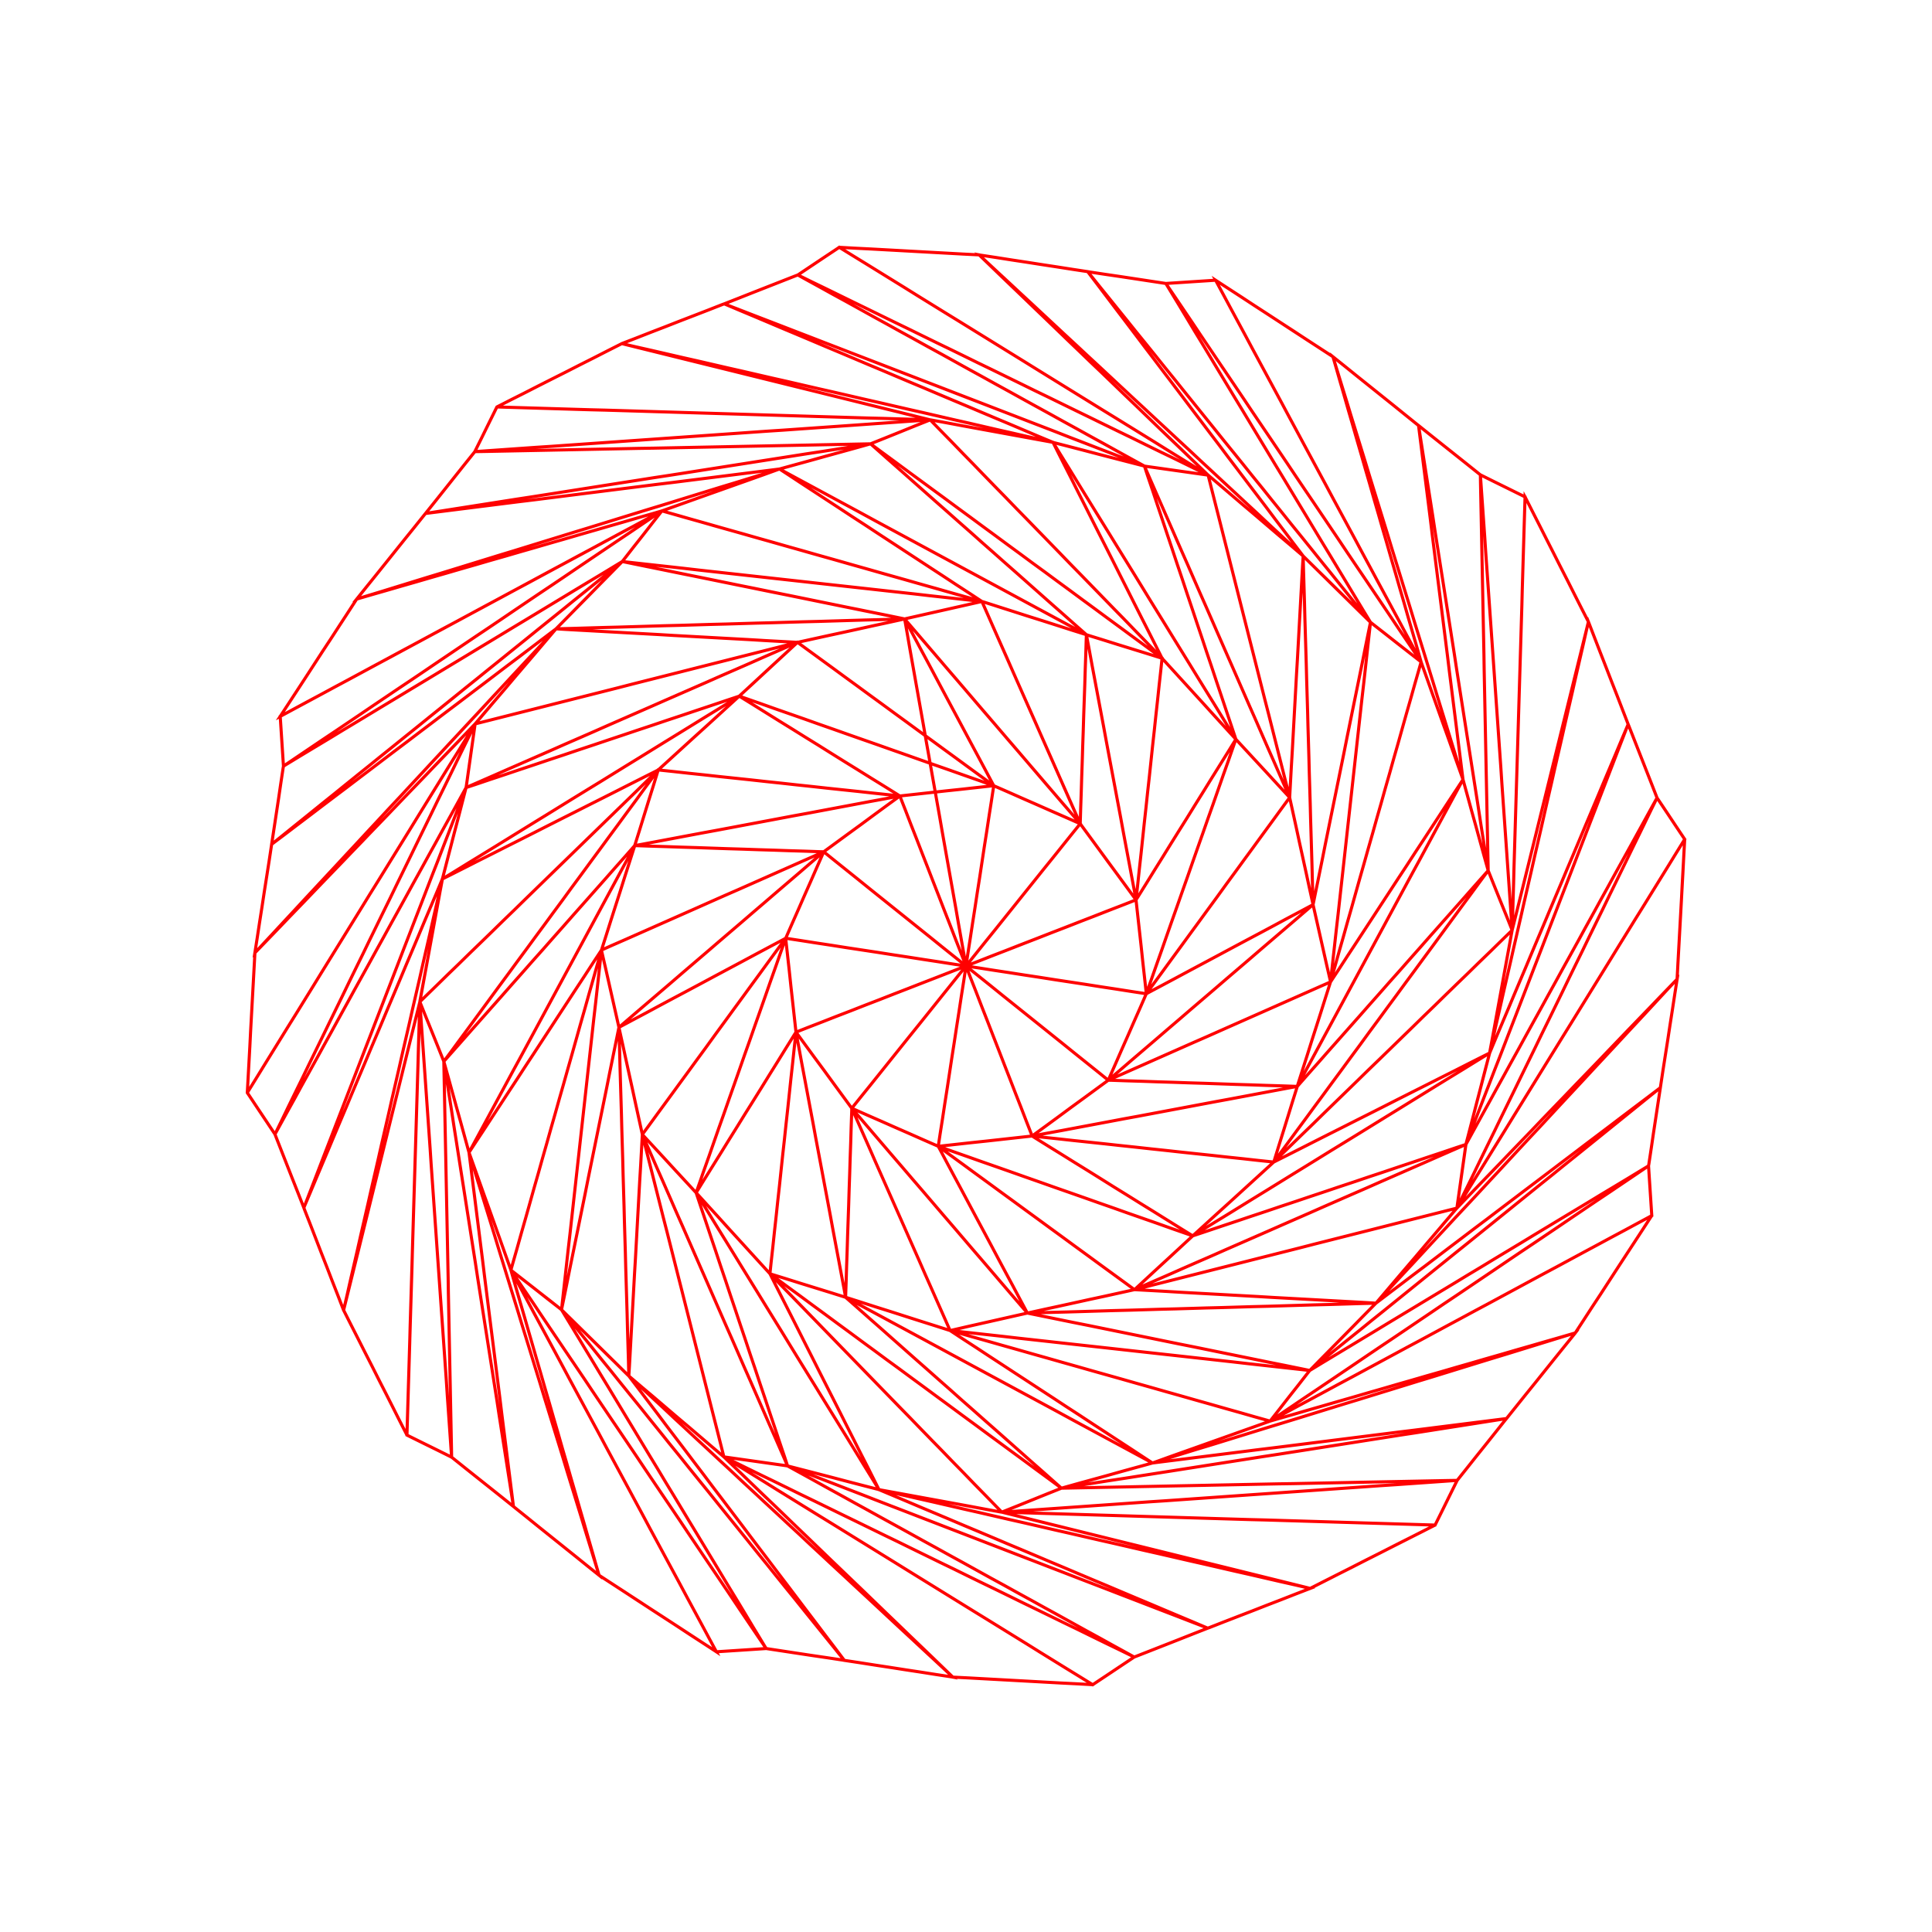 <svg title='track' version='1.1' viewBox='-25 -25 250 250' xmlns='http://www.w3.org/2000/svg' class='svg-status'><g><path stroke='red' stroke-width='.4' fill='none' fill-rule='evenodd' linecap='round' d='M39.30,27.66 L41.30,27.72 L43.30,27.78 L45.30,27.84 L47.30,27.90 L49.29,27.96 L51.29,28.02 L53.29,28.07 L55.29,28.13 L57.29,28.19 L59.29,28.25 L61.29,28.31 L63.29,28.37 L65.29,28.43 L67.29,28.49 L69.29,28.55 L71.28,28.61 L73.28,28.67 L75.28,28.73 L77.28,28.79 L79.28,28.85 L81.28,28.91 L83.28,28.97 L85.28,29.03 L87.28,29.09 L89.28,29.14 L91.28,29.20 L93.28,29.26 L95.27,29.32 L95.37,29.33 L93.43,28.85 L91.49,28.37 L89.54,27.89 L87.60,27.41 L85.66,26.93 L83.72,26.45 L81.78,25.97 L79.84,25.49 L77.89,25.01 L75.95,24.53 L74.01,24.05 L72.07,23.57 L70.13,23.09 L68.19,22.61 L66.24,22.13 L64.30,21.65 L62.36,21.17 L60.42,20.69 L58.48,20.21 L56.54,19.73 L55.46,19.46 L57.41,19.91 L59.36,20.35 L61.31,20.80 L63.26,21.25 L65.21,21.69 L67.16,22.14 L69.11,22.59 L71.06,23.03 L73.01,23.48 L74.96,23.93 L76.91,24.37 L78.86,24.82 L80.81,25.27 L82.76,25.71 L84.71,26.16 L86.66,26.61 L88.60,27.05 L90.55,27.50 L92.50,27.95 L94.45,28.39 L96.40,28.84 L98.35,29.29 L100.30,29.73 L102.25,30.18 L104.20,30.63 L106.15,31.07 L108.10,31.52 L110.05,31.97 L111.26,32.24 L112.31,33.95 L113.36,35.65 L114.40,37.35 L115.45,39.06 L116.50,40.76 L117.55,42.46 L118.60,44.16 L119.65,45.87 L120.70,47.57 L121.75,49.27 L122.80,50.98 L123.84,52.68 L124.89,54.38 L125.94,56.08 L126.99,57.79 L128.04,59.49 L129.09,61.19 L130.14,62.90 L131.19,64.60 L132.24,66.30 L133.28,68.00 L134.33,69.71 L134.92,70.66 L134.29,68.77 L133.65,66.87 L133.02,64.98 L132.38,63.08 L131.75,61.18 L131.11,59.29 L130.48,57.39 L129.84,55.49 L129.21,53.60 L128.57,51.70 L127.94,49.80 L127.30,47.91 L126.67,46.01 L126.03,44.11 L125.40,42.22 L124.76,40.32 L124.13,38.42 L123.49,36.53 L123.09,35.31 L121.15,34.81 L119.21,34.31 L117.28,33.81 L115.34,33.30 L113.41,32.80 L111.47,32.30 L111.26,32.24 L109.41,31.47 L107.57,30.69 L105.73,29.91 L103.89,29.14 L102.04,28.36 L100.20,27.58 L98.36,26.81 L96.51,26.03 L94.67,25.25 L92.83,24.48 L90.98,23.70 L89.14,22.92 L87.30,22.15 L85.46,21.37 L83.61,20.59 L81.77,19.82 L79.93,19.04 L78.08,18.26 L76.24,17.49 L74.40,16.71 L72.55,15.93 L70.71,15.16 L68.87,14.38 L68.71,14.32 L70.58,15.04 L72.44,15.76 L74.31,16.48 L76.18,17.20 L78.04,17.92 L79.91,18.64 L81.77,19.36 L83.64,20.08 L85.50,20.80 L87.37,21.52 L89.24,22.24 L91.10,22.96 L92.97,23.68 L94.83,24.40 L96.70,25.12 L98.56,25.84 L100.43,26.56 L102.30,27.28 L104.16,28.00 L106.03,28.72 L107.89,29.44 L109.76,30.16 L111.63,30.88 L113.49,31.61 L115.36,32.33 L117.22,33.05 L119.09,33.77 L120.95,34.49 L122.82,35.21 L123.09,35.31 L123.89,37.14 L124.69,38.97 L125.50,40.81 L126.30,42.64 L127.10,44.47 L127.90,46.30 L128.71,48.13 L129.51,49.97 L130.31,51.80 L131.12,53.63 L131.92,55.46 L132.72,57.29 L133.52,59.12 L134.33,60.96 L135.13,62.79 L135.93,64.62 L136.73,66.45 L137.54,68.28 L138.34,70.12 L139.14,71.95 L139.95,73.78 L140.75,75.61 L141.55,77.44 L141.88,78.20 L141.99,76.20 L142.10,74.20 L142.22,72.21 L142.33,70.21 L142.44,68.21 L142.55,66.22 L142.66,64.22 L142.77,62.22 L142.89,60.23 L143.00,58.23 L143.11,56.23 L143.22,54.23 L143.33,52.24 L143.44,50.24 L143.55,48.24 L143.63,46.95 L143.68,48.95 L143.74,50.95 L143.80,52.95 L143.85,54.95 L143.91,56.95 L143.97,58.94 L144.03,60.94 L144.08,62.94 L144.14,64.94 L144.20,66.94 L144.25,68.94 L144.31,70.94 L144.37,72.94 L144.42,74.94 L144.48,76.94 L144.54,78.94 L144.59,80.94 L144.65,82.94 L144.71,84.93 L144.77,86.93 L144.82,88.93 L144.88,90.93 L144.91,92.06 L145.31,90.10 L145.71,88.14 L146.11,86.18 L146.50,84.22 L146.90,82.26 L147.30,80.30 L147.70,78.34 L148.10,76.38 L148.50,74.42 L148.90,72.46 L149.29,70.50 L149.69,68.54 L150.09,66.58 L150.49,64.62 L150.89,62.66 L151.29,60.70 L151.68,58.74 L152.08,56.78 L152.34,55.52 L150.91,54.12 L149.49,52.72 L148.06,51.31 L146.64,49.91 L145.21,48.51 L143.79,47.11 L143.63,46.95 L142.42,45.36 L141.21,43.76 L140.00,42.17 L138.80,40.57 L137.59,38.98 L136.38,37.39 L135.17,35.79 L133.96,34.20 L132.76,32.60 L131.55,31.01 L130.34,29.41 L129.13,27.82 L127.93,26.23 L126.72,24.63 L125.51,23.04 L124.30,21.44 L123.09,19.85 L121.89,18.26 L120.68,16.66 L119.47,15.07 L118.26,13.47 L117.06,11.88 L115.85,10.29 L115.75,10.15 L117.00,11.71 L118.26,13.27 L119.51,14.82 L120.77,16.38 L122.02,17.94 L123.28,19.49 L124.54,21.05 L125.79,22.61 L127.05,24.16 L128.30,25.72 L129.56,27.28 L130.81,28.83 L132.07,30.39 L133.32,31.95 L134.58,33.50 L135.84,35.06 L137.09,36.62 L138.35,38.17 L139.60,39.73 L140.86,41.29 L142.11,42.85 L143.37,44.40 L144.63,45.96 L145.88,47.52 L147.14,49.07 L148.39,50.63 L149.65,52.19 L150.90,53.74 L152.16,55.30 L152.34,55.52 L152.12,57.51 L151.90,59.50 L151.68,61.49 L151.46,63.47 L151.23,65.46 L151.01,67.45 L150.79,69.44 L150.57,71.42 L150.35,73.41 L150.13,75.40 L149.91,77.39 L149.69,79.38 L149.47,81.36 L149.25,83.35 L149.03,85.34 L148.81,87.33 L148.59,89.31 L148.37,91.30 L148.15,93.29 L147.92,95.28 L147.70,97.27 L147.48,99.25 L147.26,101.24 L147.17,102.06 L148.27,100.39 L149.36,98.71 L150.46,97.04 L151.55,95.37 L152.65,93.69 L153.74,92.02 L154.84,90.34 L155.93,88.67 L157.03,87.00 L158.12,85.32 L159.22,83.65 L160.31,81.98 L161.41,80.30 L162.50,78.63 L163.60,76.96 L164.31,75.87 L163.36,77.63 L162.41,79.39 L161.46,81.15 L160.51,82.91 L159.56,84.67 L158.61,86.43 L157.65,88.19 L156.70,89.95 L155.75,91.71 L154.80,93.47 L153.85,95.23 L152.90,96.99 L151.95,98.75 L151.00,100.51 L150.05,102.27 L149.10,104.03 L148.15,105.79 L147.20,107.55 L146.25,109.31 L145.30,111.07 L144.35,112.83 L143.40,114.59 L142.87,115.58 L144.19,114.08 L145.52,112.58 L146.84,111.08 L148.17,109.58 L149.49,108.09 L150.82,106.59 L152.14,105.09 L153.47,103.59 L154.79,102.09 L156.12,100.60 L157.44,99.10 L158.77,97.60 L160.09,96.10 L161.42,94.60 L162.74,93.11 L164.07,91.61 L165.39,90.11 L166.72,88.61 L167.57,87.65 L167.03,85.72 L166.50,83.80 L165.97,81.87 L165.43,79.94 L164.90,78.01 L164.37,76.08 L164.31,75.87 L164.06,73.89 L163.81,71.90 L163.56,69.92 L163.31,67.93 L163.06,65.95 L162.81,63.96 L162.56,61.98 L162.32,60.00 L162.07,58.01 L161.82,56.03 L161.57,54.04 L161.32,52.06 L161.07,50.07 L160.82,48.09 L160.57,46.10 L160.32,44.12 L160.08,42.14 L159.83,40.15 L159.58,38.17 L159.33,36.18 L159.08,34.20 L158.83,32.21 L158.58,30.23 L158.56,30.06 L158.87,32.04 L159.18,34.01 L159.49,35.99 L159.80,37.97 L160.11,39.94 L160.42,41.92 L160.72,43.89 L161.03,45.87 L161.34,47.85 L161.65,49.82 L161.96,51.80 L162.27,53.77 L162.58,55.75 L162.89,57.73 L163.20,59.70 L163.50,61.68 L163.81,63.66 L164.12,65.63 L164.43,67.61 L164.74,69.58 L165.05,71.56 L165.36,73.53 L165.67,75.51 L165.98,77.49 L166.29,79.46 L166.59,81.44 L166.90,83.41 L167.21,85.39 L167.52,87.37 L167.57,87.65 L166.38,89.26 L165.20,90.87 L164.01,92.48 L162.83,94.09 L161.64,95.71 L160.46,97.32 L159.27,98.93 L158.09,100.54 L156.90,102.15 L155.72,103.76 L154.53,105.37 L153.35,106.98 L152.16,108.59 L150.98,110.21 L149.79,111.82 L148.61,113.43 L147.42,115.04 L146.24,116.65 L145.05,118.26 L143.87,119.87 L142.68,121.48 L141.50,123.09 L140.31,124.71 L139.82,125.37 L141.61,124.47 L143.39,123.57 L145.18,122.66 L146.96,121.76 L148.75,120.86 L150.53,119.96 L152.32,119.06 L154.10,118.16 L155.89,117.25 L157.67,116.35 L159.46,115.45 L161.24,114.55 L163.03,113.65 L164.82,112.74 L166.60,111.84 L167.76,111.26 L166.05,112.31 L164.35,113.36 L162.65,114.40 L160.94,115.45 L159.24,116.50 L157.54,117.55 L155.84,118.60 L154.13,119.65 L152.43,120.70 L150.73,121.75 L149.02,122.80 L147.32,123.84 L145.62,124.89 L143.92,125.94 L142.21,126.99 L140.51,128.04 L138.81,129.09 L137.10,130.14 L135.40,131.19 L133.70,132.24 L132.00,133.28 L130.29,134.33 L129.34,134.92 L131.23,134.29 L133.13,133.65 L135.02,133.02 L136.92,132.38 L138.82,131.75 L140.71,131.11 L142.61,130.48 L144.51,129.84 L146.40,129.21 L148.30,128.57 L150.20,127.94 L152.09,127.30 L153.99,126.67 L155.89,126.03 L157.78,125.40 L159.68,124.76 L161.58,124.13 L163.47,123.49 L164.69,123.09 L165.19,121.15 L165.69,119.22 L166.19,117.28 L166.70,115.34 L167.20,113.41 L167.70,111.47 L167.76,111.26 L168.53,109.41 L169.31,107.57 L170.09,105.73 L170.86,103.89 L171.64,102.04 L172.42,100.20 L173.19,98.36 L173.97,96.51 L174.75,94.67 L175.52,92.83 L176.30,90.98 L177.08,89.14 L177.85,87.30 L178.63,85.46 L179.41,83.61 L180.18,81.77 L180.96,79.93 L181.74,78.08 L182.51,76.24 L183.29,74.40 L184.07,72.55 L184.84,70.71 L185.62,68.87 L185.68,68.71 L184.96,70.58 L184.24,72.44 L183.52,74.31 L182.80,76.18 L182.08,78.04 L181.36,79.91 L180.64,81.77 L179.92,83.64 L179.20,85.50 L178.48,87.37 L177.76,89.24 L177.04,91.10 L176.32,92.97 L175.60,94.83 L174.88,96.70 L174.16,98.57 L173.44,100.43 L172.72,102.30 L172.00,104.16 L171.28,106.03 L170.56,107.89 L169.84,109.76 L169.12,111.63 L168.39,113.49 L167.67,115.36 L166.95,117.22 L166.23,119.09 L165.51,120.95 L164.79,122.82 L164.69,123.09 L162.86,123.89 L161.03,124.69 L159.19,125.50 L157.36,126.30 L155.53,127.10 L153.70,127.90 L151.87,128.71 L150.03,129.51 L148.20,130.31 L146.37,131.11 L144.54,131.92 L142.71,132.72 L140.88,133.52 L139.04,134.33 L137.21,135.13 L135.38,135.93 L133.55,136.73 L131.72,137.54 L129.88,138.34 L128.05,139.14 L126.22,139.95 L124.39,140.75 L122.56,141.55 L121.80,141.88 L123.80,141.99 L125.80,142.10 L127.79,142.22 L129.79,142.33 L131.79,142.44 L133.78,142.55 L135.78,142.66 L137.78,142.77 L139.77,142.89 L141.77,143.00 L143.77,143.11 L145.77,143.22 L147.76,143.33 L149.76,143.44 L151.76,143.55 L153.05,143.63 L151.05,143.68 L149.05,143.74 L147.05,143.80 L145.05,143.85 L143.05,143.91 L141.05,143.97 L139.06,144.03 L137.06,144.08 L135.06,144.14 L133.06,144.20 L131.06,144.25 L129.06,144.31 L127.06,144.37 L125.06,144.42 L123.06,144.48 L121.06,144.54 L119.06,144.59 L117.06,144.65 L115.07,144.71 L113.07,144.77 L111.07,144.82 L109.07,144.88 L107.94,144.91 L109.90,145.31 L111.86,145.71 L113.82,146.11 L115.78,146.50 L117.74,146.90 L119.70,147.30 L121.66,147.70 L123.62,148.10 L125.58,148.50 L127.54,148.90 L129.50,149.29 L131.46,149.69 L133.42,150.09 L135.38,150.49 L137.34,150.89 L139.30,151.29 L141.26,151.68 L143.22,152.08 L144.48,152.34 L145.88,150.91 L147.28,149.49 L148.69,148.06 L150.09,146.64 L151.49,145.21 L152.90,143.78 L153.05,143.63 L154.64,142.42 L156.24,141.21 L157.83,140.00 L159.43,138.80 L161.02,137.59 L162.61,136.38 L164.21,135.17 L165.80,133.96 L167.40,132.76 L168.99,131.55 L170.59,130.34 L172.18,129.13 L173.77,127.93 L175.37,126.72 L176.96,125.51 L178.56,124.30 L180.15,123.09 L181.74,121.89 L183.34,120.68 L184.93,119.47 L186.53,118.26 L188.12,117.06 L189.71,115.85 L189.85,115.75 L188.29,117.00 L186.73,118.26 L185.18,119.51 L183.62,120.77 L182.06,122.03 L180.51,123.28 L178.95,124.54 L177.39,125.79 L175.84,127.05 L174.28,128.30 L172.72,129.56 L171.17,130.81 L169.61,132.07 L168.05,133.33 L166.50,134.58 L164.94,135.84 L163.38,137.09 L161.82,138.35 L160.27,139.60 L158.71,140.86 L157.16,142.11 L155.60,143.37 L154.04,144.63 L152.48,145.88 L150.93,147.14 L149.37,148.39 L147.81,149.65 L146.26,150.90 L144.70,152.16 L144.48,152.34 L142.49,152.12 L140.50,151.90 L138.51,151.68 L136.53,151.46 L134.54,151.23 L132.55,151.01 L130.56,150.79 L128.58,150.57 L126.59,150.35 L124.60,150.13 L122.61,149.91 L120.62,149.69 L118.64,149.47 L116.65,149.25 L114.66,149.03 L112.67,148.81 L110.69,148.59 L108.70,148.37 L106.71,148.15 L104.72,147.92 L102.73,147.70 L100.75,147.48 L98.76,147.26 L97.94,147.17 L99.61,148.27 L101.29,149.36 L102.96,150.46 L104.63,151.55 L106.31,152.65 L107.98,153.74 L109.66,154.84 L111.33,155.93 L113.00,157.03 L114.68,158.12 L116.35,159.22 L118.02,160.31 L119.70,161.41 L121.37,162.50 L123.04,163.60 L124.13,164.31 L122.37,163.36 L120.61,162.41 L118.85,161.46 L117.09,160.51 L115.33,159.56 L113.57,158.61 L111.81,157.65 L110.05,156.70 L108.29,155.75 L106.53,154.80 L104.77,153.85 L103.01,152.90 L101.25,151.95 L99.49,151.00 L97.73,150.05 L95.97,149.10 L94.21,148.15 L92.45,147.20 L90.69,146.25 L88.93,145.30 L87.17,144.35 L85.41,143.40 L84.42,142.87 L85.92,144.19 L87.42,145.52 L88.92,146.84 L90.42,148.17 L91.91,149.49 L93.41,150.82 L94.91,152.14 L96.41,153.47 L97.91,154.79 L99.40,156.12 L100.90,157.44 L102.40,158.77 L103.90,160.09 L105.40,161.42 L106.89,162.74 L108.39,164.07 L109.89,165.39 L111.39,166.72 L112.35,167.57 L114.28,167.03 L116.21,166.50 L118.13,165.97 L120.06,165.43 L121.99,164.90 L123.92,164.37 L124.13,164.31 L126.11,164.06 L128.10,163.81 L130.08,163.56 L132.07,163.31 L134.05,163.06 L136.04,162.81 L138.02,162.56 L140.00,162.32 L141.99,162.07 L143.97,161.82 L145.96,161.57 L147.94,161.32 L149.93,161.07 L151.91,160.82 L153.90,160.57 L155.88,160.32 L157.86,160.08 L159.85,159.83 L161.83,159.58 L163.82,159.33 L165.80,159.08 L167.79,158.83 L169.77,158.58 L169.94,158.56 L167.96,158.87 L165.99,159.18 L164.01,159.49 L162.03,159.80 L160.06,160.11 L158.08,160.42 L156.10,160.72 L154.13,161.03 L152.15,161.34 L150.18,161.65 L148.20,161.96 L146.22,162.27 L144.25,162.58 L142.27,162.89 L140.30,163.20 L138.32,163.50 L136.35,163.81 L134.37,164.12 L132.39,164.43 L130.42,164.74 L128.44,165.05 L126.47,165.36 L124.49,165.67 L122.51,165.98 L120.54,166.29 L118.56,166.59 L116.59,166.90 L114.61,167.21 L112.63,167.52 L112.35,167.57 L110.74,166.38 L109.13,165.20 L107.52,164.01 L105.91,162.83 L104.29,161.64 L102.68,160.46 L101.07,159.27 L99.46,158.09 L97.85,156.90 L96.24,155.72 L94.63,154.53 L93.02,153.35 L91.41,152.16 L89.79,150.98 L88.18,149.79 L86.57,148.61 L84.96,147.42 L83.35,146.24 L81.74,145.05 L80.13,143.87 L78.52,142.68 L76.90,141.50 L75.29,140.31 L74.63,139.82 L75.53,141.61 L76.43,143.39 L77.34,145.18 L78.24,146.96 L79.14,148.75 L80.04,150.53 L80.94,152.32 L81.84,154.10 L82.75,155.89 L83.65,157.67 L84.55,159.46 L85.45,161.24 L86.35,163.03 L87.26,164.81 L88.16,166.60 L88.74,167.76 L87.69,166.05 L86.64,164.35 L85.60,162.65 L84.55,160.94 L83.50,159.24 L82.45,157.54 L81.40,155.84 L80.35,154.13 L79.30,152.43 L78.25,150.73 L77.20,149.02 L76.16,147.32 L75.11,145.62 L74.06,143.92 L73.01,142.21 L71.96,140.51 L70.91,138.81 L69.86,137.10 L68.81,135.40 L67.76,133.70 L66.72,132.00 L65.67,130.29 L65.08,129.34 L65.71,131.23 L66.35,133.13 L66.98,135.02 L67.62,136.92 L68.25,138.82 L68.89,140.71 L69.52,142.61 L70.16,144.51 L70.79,146.40 L71.43,148.30 L72.06,150.20 L72.70,152.09 L73.33,153.99 L73.97,155.89 L74.60,157.78 L75.24,159.68 L75.87,161.58 L76.51,163.47 L76.91,164.69 L78.85,165.19 L80.79,165.69 L82.72,166.19 L84.66,166.70 L86.59,167.20 L88.53,167.70 L88.74,167.76 L90.58,168.53 L92.43,169.31 L94.27,170.09 L96.11,170.86 L97.96,171.64 L99.80,172.42 L101.64,173.19 L103.49,173.97 L105.33,174.75 L107.17,175.52 L109.02,176.30 L110.86,177.08 L112.70,177.85 L114.54,178.63 L116.39,179.41 L118.23,180.18 L120.07,180.96 L121.92,181.74 L123.76,182.51 L125.60,183.29 L127.45,184.07 L129.29,184.84 L131.13,185.62 L131.29,185.68 L129.42,184.96 L127.56,184.24 L125.69,183.52 L123.82,182.80 L121.96,182.08 L120.09,181.36 L118.23,180.64 L116.36,179.92 L114.49,179.20 L112.63,178.48 L110.76,177.76 L108.90,177.04 L107.03,176.32 L105.17,175.60 L103.30,174.88 L101.44,174.16 L99.57,173.44 L97.70,172.72 L95.84,172.00 L93.97,171.28 L92.11,170.56 L90.24,169.84 L88.38,169.12 L86.51,168.39 L84.64,167.67 L82.78,166.95 L80.91,166.23 L79.05,165.51 L77.18,164.79 L76.91,164.69 L76.11,162.86 L75.31,161.03 L74.50,159.19 L73.70,157.36 L72.90,155.53 L72.10,153.70 L71.29,151.87 L70.49,150.03 L69.69,148.20 L68.88,146.37 L68.08,144.54 L67.28,142.71 L66.48,140.88 L65.67,139.04 L64.87,137.21 L64.07,135.38 L63.27,133.55 L62.46,131.72 L61.66,129.88 L60.86,128.05 L60.05,126.22 L59.25,124.39 L58.45,122.56 L58.12,121.80 L58.01,123.80 L57.90,125.80 L57.78,127.79 L57.67,129.79 L57.56,131.79 L57.45,133.78 L57.34,135.78 L57.23,137.78 L57.11,139.78 L57.00,141.77 L56.89,143.77 L56.78,145.77 L56.67,147.76 L56.56,149.76 L56.45,151.76 L56.37,153.05 L56.32,151.05 L56.26,149.05 L56.20,147.05 L56.15,145.05 L56.09,143.05 L56.03,141.05 L55.97,139.06 L55.92,137.06 L55.86,135.06 L55.80,133.06 L55.75,131.06 L55.69,129.06 L55.63,127.06 L55.58,125.06 L55.52,123.06 L55.46,121.06 L55.41,119.06 L55.35,117.06 L55.29,115.07 L55.23,113.07 L55.18,111.07 L55.12,109.07 L55.09,107.94 L54.69,109.90 L54.29,111.86 L53.89,113.82 L53.50,115.78 L53.10,117.74 L52.70,119.70 L52.30,121.66 L51.90,123.62 L51.50,125.58 L51.10,127.54 L50.71,129.50 L50.31,131.46 L49.91,133.42 L49.51,135.38 L49.11,137.34 L48.71,139.30 L48.32,141.26 L47.92,143.22 L47.66,144.48 L49.09,145.88 L50.51,147.28 L51.94,148.69 L53.36,150.09 L54.79,151.49 L56.21,152.90 L56.37,153.05 L57.58,154.64 L58.79,156.24 L60.00,157.83 L61.20,159.43 L62.41,161.02 L63.62,162.61 L64.83,164.21 L66.04,165.80 L67.24,167.40 L68.45,168.99 L69.66,170.59 L70.87,172.18 L72.07,173.77 L73.28,175.37 L74.49,176.96 L75.70,178.56 L76.91,180.15 L78.11,181.74 L79.32,183.34 L80.53,184.93 L81.74,186.53 L82.95,188.12 L84.15,189.71 L84.25,189.85 L83.00,188.29 L81.74,186.73 L80.49,185.18 L79.23,183.62 L77.98,182.06 L76.72,180.51 L75.46,178.95 L74.21,177.39 L72.95,175.84 L71.70,174.28 L70.44,172.72 L69.19,171.17 L67.93,169.61 L66.68,168.05 L65.42,166.50 L64.16,164.94 L62.91,163.38 L61.65,161.83 L60.40,160.27 L59.14,158.71 L57.89,157.15 L56.63,155.60 L55.37,154.04 L54.12,152.48 L52.86,150.93 L51.61,149.37 L50.35,147.81 L49.10,146.26 L47.84,144.70 L47.66,144.48 L47.88,142.49 L48.10,140.50 L48.32,138.51 L48.54,136.53 L48.77,134.54 L48.99,132.55 L49.21,130.56 L49.43,128.58 L49.65,126.59 L49.87,124.60 L50.09,122.61 L50.31,120.62 L50.53,118.64 L50.75,116.65 L50.97,114.66 L51.19,112.67 L51.41,110.69 L51.63,108.70 L51.85,106.71 L52.08,104.72 L52.30,102.73 L52.52,100.75 L52.74,98.76 L52.83,97.94 L51.73,99.61 L50.64,101.29 L49.54,102.96 L48.45,104.63 L47.35,106.31 L46.26,107.98 L45.16,109.66 L44.07,111.33 L42.97,113.00 L41.88,114.68 L40.78,116.35 L39.69,118.02 L38.59,119.70 L37.50,121.37 L36.40,123.04 L35.69,124.13 L36.64,122.37 L37.59,120.61 L38.54,118.85 L39.49,117.09 L40.44,115.33 L41.39,113.57 L42.35,111.81 L43.30,110.05 L44.25,108.29 L45.20,106.53 L46.15,104.77 L47.10,103.01 L48.05,101.25 L49.00,99.49 L49.95,97.73 L50.90,95.97 L51.85,94.21 L52.80,92.45 L53.75,90.69 L54.70,88.93 L55.65,87.17 L56.60,85.41 L57.13,84.42 L55.81,85.92 L54.48,87.42 L53.16,88.92 L51.83,90.42 L50.51,91.91 L49.18,93.41 L47.86,94.91 L46.53,96.41 L45.21,97.91 L43.88,99.40 L42.56,100.90 L41.23,102.40 L39.91,103.90 L38.58,105.40 L37.26,106.89 L35.93,108.39 L34.61,109.89 L33.28,111.39 L32.43,112.35 L32.97,114.28 L33.50,116.20 L34.03,118.13 L34.57,120.06 L35.10,121.99 L35.63,123.92 L35.69,124.13 L35.94,126.11 L36.19,128.10 L36.44,130.08 L36.69,132.07 L36.94,134.05 L37.19,136.04 L37.44,138.02 L37.68,140.00 L37.93,141.99 L38.18,143.97 L38.43,145.96 L38.68,147.94 L38.93,149.93 L39.18,151.91 L39.43,153.90 L39.68,155.88 L39.92,157.86 L40.17,159.85 L40.42,161.83 L40.67,163.82 L40.92,165.80 L41.17,167.79 L41.42,169.77 L41.44,169.94 L41.13,167.96 L40.82,165.98 L40.51,164.01 L40.20,162.03 L39.89,160.06 L39.58,158.08 L39.28,156.10 L38.97,154.13 L38.66,152.15 L38.35,150.18 L38.04,148.20 L37.73,146.23 L37.42,144.25 L37.11,142.27 L36.80,140.30 L36.50,138.32 L36.19,136.35 L35.88,134.37 L35.57,132.39 L35.26,130.42 L34.95,128.44 L34.64,126.47 L34.33,124.49 L34.02,122.51 L33.71,120.54 L33.41,118.56 L33.10,116.59 L32.79,114.61 L32.48,112.63 L32.43,112.35 L33.62,110.74 L34.80,109.13 L35.99,107.52 L37.17,105.91 L38.36,104.29 L39.54,102.68 L40.73,101.07 L41.91,99.46 L43.10,97.85 L44.28,96.24 L45.47,94.63 L46.65,93.02 L47.84,91.41 L49.02,89.79 L50.21,88.18 L51.39,86.57 L52.58,84.96 L53.76,83.35 L54.95,81.74 L56.13,80.13 L57.32,78.52 L58.50,76.90 L59.69,75.29 L60.18,74.63 L58.39,75.53 L56.61,76.43 L54.82,77.34 L53.04,78.24 L51.25,79.14 L49.47,80.04 L47.68,80.94 L45.90,81.84 L44.11,82.75 L42.33,83.65 L40.54,84.55 L38.76,85.45 L36.97,86.35 L35.18,87.26 L33.40,88.16 L32.24,88.74 L33.95,87.69 L35.65,86.64 L37.35,85.60 L39.06,84.55 L40.76,83.50 L42.46,82.45 L44.16,81.40 L45.87,80.35 L47.57,79.30 L49.27,78.25 L50.98,77.20 L52.68,76.16 L54.38,75.11 L56.08,74.06 L57.79,73.01 L59.49,71.96 L61.19,70.91 L62.90,69.86 L64.60,68.81 L66.30,67.76 L68.00,66.72 L69.71,65.67 L70.66,65.08 L68.77,65.71 L66.87,66.35 L64.98,66.98 L63.08,67.62 L61.18,68.25 L59.29,68.89 L57.39,69.52 L55.49,70.16 L53.60,70.79 L51.70,71.43 L49.80,72.06 L47.91,72.70 L46.01,73.33 L44.11,73.97 L42.22,74.60 L40.32,75.24 L38.42,75.87 L36.53,76.51 L35.31,76.91 L34.81,78.85 L34.31,80.79 L33.80,82.72 L33.30,84.66 L32.80,86.59 L32.30,88.53 L32.24,88.74 L31.47,90.59 L30.69,92.43 L29.91,94.27 L29.14,96.11 L28.36,97.96 L27.58,99.80 L26.81,101.64 L26.03,103.49 L25.25,105.33 L24.48,107.17 L23.70,109.02 L22.92,110.86 L22.15,112.70 L21.37,114.54 L20.59,116.39 L19.82,118.23 L19.04,120.07 L18.26,121.92 L17.49,123.76 L16.71,125.60 L15.93,127.45 L15.16,129.29 L14.38,131.13 L14.32,131.29 L15.04,129.42 L15.76,127.56 L16.48,125.69 L17.20,123.82 L17.92,121.96 L18.64,120.09 L19.36,118.23 L20.08,116.36 L20.80,114.50 L21.52,112.63 L22.24,110.76 L22.96,108.90 L23.68,107.03 L24.40,105.17 L25.12,103.30 L25.84,101.44 L26.56,99.57 L27.28,97.70 L28.00,95.84 L28.72,93.97 L29.44,92.11 L30.16,90.24 L30.88,88.37 L31.61,86.51 L32.33,84.64 L33.05,82.78 L33.77,80.91 L34.49,79.05 L35.21,77.18 L35.31,76.91 L37.14,76.11 L38.97,75.31 L40.81,74.50 L42.64,73.70 L44.47,72.90 L46.30,72.10 L48.13,71.29 L49.97,70.49 L51.80,69.69 L53.63,68.88 L55.46,68.08 L57.29,67.28 L59.12,66.48 L60.96,65.67 L62.79,64.87 L64.62,64.07 L66.45,63.27 L68.28,62.46 L70.12,61.66 L71.95,60.86 L73.78,60.05 L75.61,59.25 L77.44,58.45 L78.20,58.12 L76.20,58.01 L74.20,57.90 L72.21,57.78 L70.21,57.67 L68.21,57.56 L66.22,57.45 L64.22,57.34 L62.22,57.23 L60.23,57.11 L58.23,57.00 L56.23,56.89 L54.23,56.78 L52.24,56.67 L50.24,56.56 L48.24,56.45 L46.95,56.37 L48.95,56.32 L50.95,56.26 L52.95,56.20 L54.95,56.15 L56.95,56.09 L58.94,56.03 L60.94,55.97 L62.94,55.92 L64.94,55.86 L66.94,55.80 L68.94,55.75 L70.94,55.69 L72.94,55.63 L74.94,55.58 L76.94,55.52 L78.94,55.46 L80.94,55.41 L82.94,55.35 L84.93,55.29 L86.93,55.23 L88.93,55.18 L90.93,55.12 L92.06,55.09 L93.00,56.85 L93.94,58.62 L94.89,60.38 L95.83,62.14 L96.77,63.91 L97.71,65.67 L98.66,67.44 L99.60,69.20 L100.54,70.96 L101.49,72.73 L102.43,74.49 L103.37,76.26 L103.59,76.67 L102.65,74.90 L101.71,73.14 L100.76,71.37 L99.82,69.61 L98.88,67.85 L97.93,66.08 L96.99,64.32 L96.05,62.56 L95.11,60.79 L94.16,59.03 L93.22,57.26 L92.28,55.50 L92.06,55.09 L90.10,55.52 L88.15,55.94 L86.20,56.37 L84.24,56.80 L82.29,57.22 L80.33,57.65 L78.38,58.08 L78.20,58.12 L76.26,58.61 L74.32,59.10 L72.38,59.59 L70.44,60.08 L68.50,60.57 L66.56,61.06 L64.62,61.55 L62.69,62.04 L60.75,62.53 L58.81,63.02 L56.87,63.51 L54.93,64.01 L52.99,64.50 L51.05,64.99 L49.11,65.48 L47.17,65.97 L45.24,66.46 L43.30,66.95 L41.36,67.44 L39.42,67.93 L37.48,68.42 L36.48,68.67 L35.09,70.12 L33.71,71.56 L32.32,73.00 L30.93,74.44 L29.55,75.88 L28.16,77.32 L26.77,78.76 L25.39,80.21 L24.00,81.65 L22.61,83.09 L21.23,84.53 L19.84,85.97 L18.45,87.41 L17.07,88.85 L15.68,90.30 L14.30,91.74 L12.91,93.18 L11.52,94.62 L10.14,96.06 L8.75,97.50 L7.98,98.30 L9.35,96.83 L10.71,95.37 L12.07,93.91 L13.43,92.44 L14.79,90.98 L16.15,89.51 L17.51,88.05 L18.88,86.58 L20.24,85.12 L21.60,83.65 L22.96,82.19 L24.32,80.72 L25.68,79.25 L27.05,77.79 L28.41,76.32 L29.77,74.86 L31.13,73.39 L32.49,71.93 L33.85,70.47 L35.21,69.00 L36.58,67.54 L37.94,66.07 L39.30,64.61 L40.66,63.14 L42.02,61.67 L43.38,60.21 L44.75,58.75 L46.11,57.28 L46.95,56.37 L48.35,54.95 L49.76,53.52 L51.16,52.10 L52.56,50.67 L53.96,49.25 L55.37,47.82 L55.52,47.66 L53.97,48.92 L52.41,50.17 L50.85,51.43 L49.29,52.68 L47.74,53.94 L46.18,55.20 L44.62,56.45 L43.07,57.71 L41.51,58.96 L39.95,60.22 L38.40,61.47 L36.84,62.73 L35.28,63.98 L33.73,65.24 L32.17,66.50 L30.61,67.75 L29.06,69.01 L27.50,70.26 L25.94,71.52 L24.39,72.77 L22.83,74.03 L21.27,75.28 L19.72,76.54 L18.16,77.80 L16.60,79.05 L15.05,80.31 L13.49,81.56 L11.93,82.82 L10.38,84.07 L10.15,84.25 L11.75,83.05 L13.34,81.84 L14.94,80.63 L16.53,79.42 L18.12,78.21 L19.72,77.01 L21.31,75.80 L22.91,74.59 L24.50,73.38 L26.09,72.17 L27.69,70.97 L29.28,69.76 L30.88,68.55 L32.47,67.34 L34.06,66.14 L35.66,64.93 L37.25,63.72 L38.85,62.51 L40.44,61.30 L42.03,60.10 L43.63,58.89 L45.22,57.68 L46.82,56.47 L46.95,56.37 L45.65,57.90 L44.36,59.42 L43.06,60.94 L41.76,62.46 L40.47,63.99 L39.17,65.51 L37.88,67.03 L36.58,68.56 L36.48,68.67 L35.43,70.38 L34.38,72.08 L33.32,73.78 L32.27,75.48 L31.22,77.18 L30.17,78.88 L29.12,80.58 L28.07,82.29 L27.02,83.99 L25.97,85.69 L24.92,87.39 L23.87,89.09 L22.81,90.79 L21.76,92.50 L20.71,94.20 L19.66,95.90 L18.61,97.60 L17.56,99.30 L16.51,101.00 L15.46,102.71 L14.41,104.41 L13.36,106.11 L12.30,107.81 L11.25,109.51 L10.20,111.21 L9.15,112.91 L8.10,114.62 L7.05,116.32 L7.00,116.40 L7.11,114.40 L7.22,112.40 L7.33,110.41 L7.43,108.41 L7.54,106.41 L7.65,104.42 L7.76,102.42 L7.87,100.42 L7.98,98.42 L7.98,98.30 L8.29,96.32 L8.59,94.35 L8.90,92.37 L9.20,90.39 L9.51,88.42 L9.82,86.44 L10.12,84.46 L10.15,84.25 L10.45,82.28 L10.75,80.30 L11.05,78.32 L11.34,76.34 L11.64,74.36 L11.68,74.14 L11.55,72.14 L11.42,70.15 L11.29,68.15 L11.26,67.70 L11.39,69.70 L11.52,71.69 L11.65,73.69 L11.68,74.14 L13.33,73.02 L14.99,71.90 L16.65,70.78 L18.31,69.67 L19.97,68.55 L21.63,67.43 L23.28,66.31 L24.94,65.19 L26.60,64.07 L28.26,62.96 L29.92,61.84 L31.57,60.72 L33.23,59.60 L34.89,58.48 L36.55,57.36 L38.21,56.25 L39.87,55.13 L41.52,54.01 L43.18,52.89 L44.84,51.77 L46.50,50.66 L48.16,49.54 L49.81,48.42 L51.47,47.30 L53.13,46.18 L54.79,45.06 L56.45,43.95 L58.10,42.83 L59.76,41.71 L60.65,41.11 L59.42,42.68 L58.19,44.26 L56.95,45.83 L55.72,47.41 L55.52,47.66 L57.51,47.88 L59.50,48.10 L61.49,48.32 L63.47,48.54 L65.46,48.77 L67.45,48.99 L69.44,49.21 L71.42,49.43 L73.41,49.65 L75.40,49.87 L77.39,50.09 L79.38,50.31 L81.36,50.53 L83.35,50.75 L85.34,50.97 L87.33,51.19 L89.31,51.41 L91.30,51.63 L93.29,51.85 L95.28,52.08 L97.27,52.30 L99.25,52.52 L101.24,52.74 L102.06,52.83 L100.11,53.27 L98.16,53.71 L96.21,54.15 L94.26,54.59 L92.31,55.03 L92.06,55.09 L93.36,56.61 L94.66,58.13 L95.96,59.64 L97.26,61.16 L98.57,62.68 L99.87,64.20 L101.17,65.72 L102.47,67.24 L103.77,68.75 L105.07,70.27 L106.38,71.79 L107.68,73.31 L108.98,74.83 L110.28,76.35 L111.58,77.86 L112.89,79.38 L114.19,80.90 L114.78,81.59 L112.95,80.78 L111.12,79.98 L109.28,79.17 L107.45,78.37 L105.62,77.56 L103.79,76.76 L103.59,76.67 L101.98,75.49 L100.36,74.31 L98.75,73.13 L97.13,71.95 L95.52,70.77 L93.90,69.59 L92.29,68.41 L90.67,67.23 L89.06,66.05 L87.44,64.87 L85.83,63.69 L84.21,62.51 L82.60,61.33 L80.98,60.15 L79.36,58.97 L78.20,58.12 L76.73,59.47 L75.26,60.83 L73.79,62.19 L72.32,63.55 L70.85,64.90 L70.66,65.08 L69.19,66.42 L67.71,67.77 L66.23,69.12 L64.75,70.46 L63.27,71.81 L61.79,73.16 L60.32,74.50 L60.18,74.63 L58.74,76.02 L57.31,77.42 L55.88,78.81 L54.44,80.21 L53.01,81.60 L51.57,83.00 L50.14,84.39 L48.71,85.78 L47.27,87.18 L45.84,88.57 L44.40,89.97 L42.97,91.36 L41.54,92.76 L40.10,94.15 L38.67,95.55 L37.24,96.94 L35.80,98.33 L34.37,99.73 L32.93,101.12 L31.50,102.52 L30.07,103.91 L29.33,104.63 L28.85,106.57 L28.37,108.52 L27.89,110.46 L27.41,112.40 L26.93,114.34 L26.45,116.28 L25.97,118.22 L25.49,120.16 L25.01,122.11 L24.53,124.05 L24.05,125.99 L23.57,127.93 L23.09,129.87 L22.61,131.81 L22.13,133.76 L21.65,135.70 L21.17,137.64 L20.69,139.58 L20.21,141.52 L19.73,143.46 L19.46,144.54 L19.91,142.59 L20.35,140.64 L20.80,138.69 L21.25,136.74 L21.69,134.79 L22.14,132.84 L22.59,130.89 L23.03,128.94 L23.48,126.99 L23.93,125.04 L24.37,123.09 L24.82,121.14 L25.27,119.19 L25.71,117.24 L26.16,115.29 L26.61,113.34 L27.05,111.40 L27.50,109.45 L27.95,107.50 L28.39,105.55 L28.84,103.60 L29.29,101.65 L29.73,99.70 L30.18,97.75 L30.63,95.80 L31.07,93.85 L31.52,91.90 L31.97,89.95 L32.24,88.74 L31.88,90.71 L31.52,92.68 L31.16,94.64 L30.80,96.61 L30.44,98.58 L30.08,100.54 L29.71,102.51 L29.35,104.48 L29.33,104.63 L29.27,106.63 L29.21,108.63 L29.15,110.63 L29.09,112.63 L29.03,114.63 L28.97,116.63 L28.91,118.63 L28.85,120.63 L28.79,122.62 L28.73,124.62 L28.67,126.62 L28.61,128.62 L28.55,130.62 L28.49,132.62 L28.43,134.62 L28.37,136.62 L28.32,138.62 L28.26,140.62 L28.20,142.62 L28.14,144.61 L28.08,146.61 L28.02,148.61 L27.96,150.61 L27.90,152.61 L27.84,154.61 L27.78,156.61 L27.72,158.61 L27.66,160.61 L27.66,160.70 L26.75,158.92 L25.85,157.13 L24.95,155.35 L24.04,153.57 L23.14,151.78 L22.23,150.00 L21.33,148.22 L20.42,146.43 L19.52,144.65 L19.46,144.54 L18.74,142.67 L18.01,140.81 L17.29,138.94 L16.56,137.08 L15.84,135.21 L15.12,133.35 L14.39,131.49 L14.32,131.29 L13.59,129.43 L12.85,127.56 L12.12,125.70 L11.39,123.84 L10.66,121.98 L10.58,121.77 L11.46,119.97 L12.33,118.17 L13.21,116.37 L14.09,114.58 L14.96,112.78 L15.84,110.98 L16.72,109.18 L17.59,107.39 L18.47,105.59 L19.35,103.79 L20.22,101.99 L21.10,100.19 L21.98,98.40 L22.85,96.60 L23.73,94.80 L24.61,93.00 L25.49,91.21 L26.36,89.41 L27.24,87.61 L28.12,85.81 L28.99,84.02 L29.87,82.22 L30.75,80.42 L31.62,78.62 L32.50,76.83 L33.38,75.03 L34.25,73.23 L35.13,71.43 L36.01,69.64 L36.48,68.67 L36.20,70.65 L35.92,72.63 L35.64,74.61 L35.36,76.59 L35.31,76.91 L34.35,78.66 L33.38,80.42 L32.41,82.17 L31.45,83.92 L30.48,85.67 L29.52,87.42 L28.55,89.17 L27.59,90.92 L26.62,92.68 L25.65,94.43 L24.69,96.18 L23.72,97.93 L22.76,99.68 L21.79,101.43 L20.82,103.18 L19.86,104.93 L18.89,106.69 L17.93,108.44 L16.96,110.19 L16.00,111.94 L15.03,113.69 L14.06,115.44 L13.10,117.20 L12.13,118.95 L11.17,120.70 L10.58,121.77 L9.47,120.10 L8.36,118.44 L7.25,116.77 L7.00,116.40 L7.11,114.40 L7.22,112.40 L7.33,110.41 L7.43,108.41 L7.54,106.41 L7.65,104.42 L7.76,102.42 L7.87,100.42 L7.98,98.42 L7.98,98.30 L9.37,96.86 L10.76,95.42 L12.14,93.98 L13.53,92.53 L14.92,91.09 L16.30,89.65 L17.69,88.21 L19.08,86.77 L20.46,85.33 L21.85,83.89 L23.23,82.44 L24.62,81.00 L26.01,79.56 L27.39,78.12 L28.78,76.68 L30.17,75.24 L31.55,73.79 L32.94,72.35 L34.33,70.91 L35.71,69.47 L36.48,68.67 L37.77,67.15 L39.07,65.63 L40.37,64.11 L41.66,62.58 L42.96,61.06 L44.26,59.54 L45.55,58.01 L46.85,56.49 L46.95,56.37 L48.95,56.32 L50.95,56.26 L52.95,56.20 L54.95,56.15 L56.95,56.09 L58.94,56.03 L60.94,55.97 L62.94,55.92 L64.94,55.86 L66.94,55.80 L68.94,55.75 L70.94,55.69 L72.94,55.63 L74.94,55.58 L76.94,55.52 L78.94,55.46 L80.94,55.41 L82.94,55.35 L84.93,55.29 L86.93,55.23 L88.93,55.18 L90.93,55.12 L92.06,55.09 L90.10,54.69 L88.14,54.29 L86.18,53.89 L84.22,53.50 L82.26,53.10 L80.30,52.70 L78.34,52.30 L76.38,51.90 L74.42,51.50 L72.46,51.10 L70.50,50.71 L68.54,50.31 L66.58,49.91 L64.62,49.51 L62.66,49.11 L60.70,48.71 L58.74,48.32 L56.78,47.92 L55.52,47.66 L54.12,49.09 L52.72,50.51 L51.31,51.94 L49.91,53.36 L48.51,54.79 L47.11,56.21 L46.95,56.37 L45.36,57.58 L43.76,58.79 L42.17,60.00 L40.57,61.20 L38.98,62.41 L37.39,63.62 L35.79,64.83 L34.20,66.04 L32.60,67.24 L31.01,68.45 L29.41,69.66 L27.82,70.87 L26.23,72.07 L24.63,73.28 L23.04,74.49 L21.44,75.70 L19.85,76.91 L18.26,78.11 L16.66,79.32 L15.07,80.53 L13.47,81.74 L11.88,82.94 L10.29,84.15 L10.15,84.25 L11.71,83.00 L13.27,81.74 L14.82,80.49 L16.38,79.23 L17.94,77.98 L19.49,76.72 L21.05,75.46 L22.61,74.21 L24.16,72.95 L25.72,71.70 L27.28,70.44 L28.83,69.19 L30.39,67.93 L31.95,66.67 L33.50,65.42 L35.06,64.16 L36.62,62.91 L38.17,61.65 L39.73,60.40 L41.29,59.14 L42.84,57.89 L44.40,56.63 L45.96,55.37 L47.52,54.12 L49.07,52.86 L50.63,51.61 L52.19,50.35 L53.74,49.10 L55.30,47.84 L55.52,47.66 L57.51,47.88 L59.50,48.10 L61.49,48.32 L63.47,48.54 L65.46,48.77 L67.45,48.99 L69.44,49.21 L71.42,49.43 L73.41,49.65 L75.40,49.87 L77.39,50.09 L79.38,50.31 L81.36,50.53 L83.35,50.75 L85.34,50.97 L87.33,51.19 L89.31,51.41 L91.30,51.63 L93.29,51.85 L95.28,52.08 L97.27,52.30 L99.25,52.52 L101.24,52.74 L102.06,52.83 L100.11,53.27 L98.16,53.71 L96.21,54.15 L94.26,54.59 L92.31,55.03 L92.06,55.09 L90.10,55.52 L88.15,55.94 L86.20,56.37 L84.24,56.80 L82.29,57.22 L80.33,57.65 L78.38,58.08 L78.20,58.12 L76.20,58.01 L74.20,57.90 L72.21,57.78 L70.21,57.67 L68.21,57.56 L66.22,57.45 L64.22,57.34 L62.22,57.23 L60.23,57.11 L58.23,57.00 L56.23,56.89 L54.23,56.78 L52.24,56.67 L50.24,56.56 L48.24,56.45 L46.95,56.37 L45.59,57.84 L44.23,59.30 L42.87,60.77 L41.50,62.23 L40.14,63.70 L38.78,65.16 L37.42,66.63 L36.06,68.09 L34.70,69.56 L33.33,71.02 L31.97,72.49 L30.61,73.95 L29.25,75.42 L27.89,76.88 L26.53,78.35 L25.16,79.81 L23.80,81.28 L22.44,82.74 L21.08,84.21 L19.72,85.67 L18.36,87.14 L17.00,88.60 L15.63,90.07 L14.27,91.53 L12.91,93.00 L11.55,94.46 L10.19,95.93 L8.83,97.39 L7.98,98.30 L8.29,96.32 L8.59,94.35 L8.90,92.37 L9.20,90.39 L9.51,88.42 L9.82,86.44 L10.12,84.46 L10.15,84.25 L10.45,82.28 L10.75,80.30 L11.05,78.32 L11.34,76.34 L11.64,74.36 L11.68,74.14 L13.33,73.02 L14.99,71.90 L16.65,70.78 L18.31,69.67 L19.97,68.55 L21.63,67.43 L23.28,66.31 L24.94,65.19 L26.60,64.07 L28.26,62.96 L29.92,61.84 L31.57,60.72 L33.23,59.60 L34.89,58.48 L36.55,57.36 L38.21,56.25 L39.87,55.13 L41.52,54.01 L43.18,52.89 L44.84,51.77 L46.50,50.66 L48.16,49.54 L49.81,48.42 L51.47,47.30 L53.13,46.18 L54.79,45.06 L56.45,43.95 L58.10,42.83 L59.76,41.71 L60.65,41.11 L59.42,42.68 L58.19,44.26 L56.95,45.83 L55.72,47.41 L55.52,47.66 L53.81,48.70 L52.10,49.73 L50.39,50.76 L48.67,51.80 L46.96,52.83 L45.25,53.87 L43.54,54.90 L41.83,55.93 L40.11,56.97 L38.40,58.00 L36.69,59.03 L34.98,60.07 L33.26,61.10 L31.55,62.14 L29.84,63.17 L28.13,64.20 L26.42,65.24 L24.71,66.27 L22.99,67.31 L21.28,68.34 L19.57,69.37 L17.86,70.41 L16.15,71.44 L14.43,72.47 L12.72,73.51 L11.68,74.14 L11.55,72.14 L11.42,70.15 L11.29,68.15 L11.26,67.70 L13.02,66.75 L14.78,65.80 L16.54,64.86 L18.30,63.91 L20.07,62.96 L21.83,62.01 L23.59,61.06 L25.35,60.12 L27.11,59.17 L28.87,58.22 L30.63,57.27 L32.39,56.32 L34.15,55.38 L35.91,54.43 L37.68,53.48 L39.44,52.53 L41.20,51.58 L42.96,50.64 L44.72,49.69 L46.48,48.74 L48.24,47.79 L50.00,46.84 L51.76,45.90 L53.52,44.95 L55.28,44.00 L57.05,43.05 L58.81,42.10 L60.57,41.16 L60.65,41.11 L62.58,41.65 L64.50,42.20 L66.42,42.74 L68.35,43.29 L70.27,43.83 L72.20,44.38 L74.12,44.92 L76.05,45.47 L77.97,46.01 L79.90,46.56 L81.82,47.10 L83.74,47.64 L85.67,48.19 L87.59,48.73 L89.52,49.28 L91.44,49.82 L93.37,50.37 L95.29,50.91 L97.22,51.46 L99.14,52.00 L101.06,52.55 L102.06,52.83 L102.87,54.66 L103.68,56.49 L104.49,58.32 L105.30,60.14 L106.10,61.97 L106.91,63.80 L107.72,65.63 L108.53,67.46 L109.34,69.29 L110.15,71.12 L110.96,72.95 L111.77,74.78 L112.57,76.61 L113.38,78.44 L114.19,80.27 L114.78,81.59 L112.95,80.78 L111.12,79.98 L109.28,79.17 L107.45,78.37 L105.62,77.56 L103.79,76.76 L103.59,76.67 L103.29,78.64 L102.98,80.62 L102.68,82.60 L102.37,84.57 L102.07,86.55 L101.77,88.53 L101.46,90.50 L101.16,92.48 L100.85,94.46 L100.55,96.43 L100.24,98.41 L100.00,100.00 L101.86,99.28 L103.73,98.55 L105.59,97.83 L107.46,97.10 L109.32,96.38 L111.18,95.65 L113.05,94.93 L114.91,94.20 L116.78,93.48 L118.64,92.75 L120.50,92.03 L122.00,91.44 L120.14,92.17 L118.27,92.89 L116.41,93.62 L114.55,94.34 L112.68,95.07 L110.82,95.79 L108.95,96.52 L107.09,97.24 L105.23,97.97 L103.36,98.69 L101.50,99.42 L100.00,100.00 L101.25,98.44 L102.50,96.88 L103.76,95.32 L105.01,93.76 L106.26,92.20 L107.51,90.64 L108.76,89.08 L110.01,87.52 L111.27,85.96 L112.52,84.40 L113.77,82.84 L114.78,81.59 L113.97,79.76 L113.16,77.93 L112.35,76.10 L111.54,74.27 L110.73,72.44 L109.92,70.61 L109.12,68.78 L108.31,66.95 L107.50,65.13 L106.69,63.30 L105.88,61.47 L105.07,59.64 L104.26,57.81 L103.45,55.98 L102.65,54.15 L102.06,52.83 L100.14,52.28 L98.21,51.74 L96.29,51.19 L94.36,50.65 L92.44,50.10 L90.51,49.56 L88.59,49.02 L86.66,48.47 L84.74,47.93 L82.82,47.38 L80.89,46.84 L78.97,46.29 L77.04,45.75 L75.12,45.20 L73.19,44.66 L71.27,44.11 L69.34,43.57 L67.42,43.03 L65.50,42.48 L63.57,41.94 L61.65,41.39 L60.65,41.11 L58.89,42.06 L57.13,43.01 L55.37,43.95 L53.61,44.90 L51.85,45.85 L50.09,46.80 L48.32,47.75 L46.56,48.69 L44.80,49.64 L43.04,50.59 L41.28,51.54 L39.52,52.49 L37.76,53.43 L36.00,54.38 L34.24,55.33 L32.48,56.28 L30.71,57.23 L28.95,58.18 L27.19,59.12 L25.43,60.07 L23.67,61.02 L21.91,61.97 L20.15,62.92 L18.39,63.86 L16.63,64.81 L14.87,65.76 L13.10,66.71 L11.34,67.66 L11.26,67.70 L12.35,66.03 L13.45,64.35 L14.54,62.68 L15.63,61.00 L16.72,59.32 L17.82,57.65 L18.91,55.97 L20.00,54.30 L21.09,52.62 L21.16,52.52 L23.08,51.96 L25.00,51.41 L26.93,50.85 L28.85,50.30 L30.77,49.74 L32.69,49.19 L34.61,48.63 L36.53,48.08 L38.45,47.52 L40.38,46.97 L42.30,46.41 L44.22,45.86 L46.14,45.30 L48.06,44.75 L49.98,44.19 L51.90,43.64 L53.83,43.08 L55.75,42.53 L57.67,41.97 L59.59,41.42 L60.65,41.11 L62.54,40.44 L64.42,39.77 L66.30,39.10 L68.19,38.43 L70.07,37.76 L71.96,37.09 L73.84,36.42 L75.72,35.74 L75.87,35.69 L77.63,36.64 L79.39,37.59 L81.15,38.54 L82.91,39.49 L84.67,40.44 L86.43,41.39 L88.19,42.35 L89.95,43.30 L91.71,44.25 L93.47,45.20 L95.23,46.15 L96.99,47.10 L98.75,48.05 L100.51,49.00 L102.27,49.95 L104.03,50.90 L105.79,51.85 L107.55,52.80 L109.31,53.75 L111.07,54.70 L112.83,55.65 L114.59,56.60 L115.58,57.13 L114.08,55.81 L112.58,54.48 L111.08,53.16 L109.58,51.83 L108.09,50.51 L106.59,49.18 L105.09,47.86 L103.59,46.53 L102.09,45.21 L100.60,43.88 L99.10,42.56 L97.60,41.23 L96.10,39.91 L94.60,38.58 L93.11,37.26 L91.61,35.93 L90.11,34.61 L88.61,33.28 L87.65,32.43 L85.72,32.97 L83.80,33.50 L81.87,34.03 L79.94,34.57 L78.01,35.10 L76.08,35.63 L75.87,35.69 L73.89,35.94 L71.90,36.19 L69.92,36.44 L67.93,36.69 L65.95,36.94 L63.96,37.19 L61.98,37.44 L60.00,37.68 L58.01,37.93 L56.03,38.18 L54.04,38.43 L52.06,38.68 L50.07,38.93 L48.09,39.18 L46.10,39.43 L44.12,39.68 L42.14,39.92 L40.15,40.17 L38.17,40.42 L36.18,40.67 L34.20,40.92 L32.21,41.17 L30.23,41.42 L30.06,41.44 L32.04,41.13 L34.01,40.82 L35.99,40.51 L37.97,40.20 L39.94,39.89 L41.92,39.58 L43.89,39.28 L45.87,38.97 L47.85,38.66 L49.82,38.35 L51.80,38.04 L53.77,37.73 L55.75,37.42 L57.73,37.11 L59.70,36.80 L61.68,36.50 L63.66,36.19 L65.63,35.88 L67.61,35.57 L69.58,35.26 L71.56,34.95 L73.53,34.64 L75.51,34.33 L77.49,34.02 L79.46,33.71 L81.44,33.41 L83.41,33.10 L85.39,32.79 L87.37,32.48 L87.65,32.43 L89.26,33.62 L90.87,34.80 L92.48,35.99 L94.09,37.17 L95.71,38.36 L97.32,39.54 L98.93,40.73 L100.54,41.91 L102.15,43.10 L103.76,44.28 L105.37,45.47 L106.98,46.65 L108.59,47.84 L110.21,49.02 L111.82,50.21 L113.43,51.39 L115.04,52.58 L116.65,53.76 L118.26,54.95 L119.87,56.13 L121.48,57.32 L123.09,58.50 L124.71,59.69 L125.37,60.18 L124.47,58.39 L123.57,56.61 L122.66,54.82 L121.76,53.04 L120.86,51.25 L119.96,49.47 L119.06,47.68 L118.16,45.90 L117.25,44.11 L116.35,42.33 L115.45,40.54 L114.55,38.76 L113.65,36.97 L112.74,35.18 L111.84,33.40 L111.26,32.24 L109.29,31.88 L107.32,31.52 L105.36,31.16 L103.39,30.80 L101.42,30.44 L99.46,30.08 L97.49,29.71 L95.52,29.35 L95.37,29.33 L96.76,30.76 L98.16,32.19 L99.55,33.63 L100.95,35.06 L102.34,36.50 L103.73,37.93 L105.13,39.36 L106.52,40.80 L107.92,42.23 L109.31,43.66 L110.71,45.10 L112.10,46.53 L113.49,47.97 L114.89,49.40 L116.28,50.83 L117.68,52.27 L119.07,53.70 L120.47,55.13 L121.86,56.57 L123.25,58.00 L124.65,59.44 L125.37,60.18 L126.72,61.66 L128.06,63.13 L129.41,64.61 L130.76,66.09 L132.10,67.57 L133.45,69.05 L134.80,70.53 L134.92,70.66 L136.28,72.13 L137.64,73.60 L139.00,75.07 L140.35,76.54 L141.71,78.01 L141.88,78.20 L142.31,80.15 L142.74,82.11 L143.16,84.06 L143.59,86.01 L144.02,87.97 L144.44,89.92 L144.87,91.87 L144.91,92.06 L145.35,94.01 L145.79,95.96 L146.23,97.91 L146.67,99.86 L147.12,101.81 L147.17,102.06 L146.56,103.97 L145.96,105.87 L145.35,107.78 L144.74,109.68 L144.14,111.59 L143.53,113.49 L142.92,115.40 L142.87,115.58 L142.27,117.49 L141.68,119.40 L141.09,121.31 L140.49,123.22 L139.90,125.13 L139.82,125.37 L138.34,126.72 L136.87,128.06 L135.39,129.41 L133.91,130.76 L132.43,132.10 L130.95,133.45 L129.47,134.80 L129.34,134.92 L127.87,136.28 L126.40,137.64 L124.93,138.99 L123.46,140.35 L121.99,141.71 L121.80,141.88 L119.85,142.31 L117.90,142.74 L115.94,143.16 L113.99,143.59 L112.03,144.02 L110.08,144.44 L108.13,144.87 L107.94,144.91 L105.99,145.35 L104.04,145.79 L102.09,146.23 L100.14,146.67 L98.19,147.12 L97.94,147.17 L96.03,146.56 L94.13,145.96 L92.22,145.35 L90.32,144.74 L88.41,144.14 L86.51,143.53 L84.60,142.92 L84.42,142.87 L82.51,142.27 L80.60,141.68 L78.69,141.09 L76.78,140.49 L74.87,139.90 L74.63,139.82 L73.28,138.34 L71.94,136.87 L70.59,135.39 L69.24,133.91 L67.90,132.43 L66.55,130.95 L65.20,129.47 L65.08,129.34 L63.72,127.87 L62.36,126.40 L61.01,124.93 L59.65,123.46 L58.29,121.99 L58.12,121.80 L57.69,119.85 L57.26,117.89 L56.84,115.94 L56.41,113.99 L55.98,112.03 L55.56,110.08 L55.13,108.13 L55.09,107.94 L54.65,105.99 L54.21,104.04 L53.77,102.09 L53.33,100.14 L52.88,98.19 L52.83,97.94 L53.44,96.03 L54.04,94.13 L54.65,92.22 L55.26,90.32 L55.86,88.41 L56.47,86.51 L57.08,84.60 L57.13,84.42 L57.73,82.51 L58.32,80.60 L58.91,78.69 L59.51,76.78 L60.10,74.87 L60.18,74.63 L62.17,74.84 L64.15,75.06 L66.14,75.27 L68.13,75.49 L70.12,75.70 L72.11,75.91 L74.10,76.13 L76.09,76.34 L78.07,76.56 L80.06,76.77 L82.05,76.99 L84.04,77.20 L86.03,77.41 L88.02,77.63 L90.00,77.84 L91.44,78.00 L93.43,77.78 L95.42,77.56 L97.41,77.34 L99.40,77.13 L101.38,76.91 L103.37,76.69 L103.59,76.67 L101.70,76.00 L99.82,75.34 L97.93,74.67 L96.04,74.01 L94.16,73.35 L92.27,72.68 L90.39,72.02 L88.50,71.35 L86.61,70.69 L84.73,70.03 L82.84,69.36 L80.95,68.70 L79.07,68.03 L77.18,67.37 L75.29,66.71 L73.41,66.04 L71.52,65.38 L70.66,65.08 L72.36,66.13 L74.06,67.19 L75.76,68.25 L77.46,69.30 L79.16,70.36 L80.86,71.41 L82.55,72.47 L84.25,73.53 L85.95,74.58 L87.65,75.64 L89.35,76.69 L91.05,77.75 L91.44,78.00 L92.17,79.86 L92.89,81.73 L93.62,83.59 L94.34,85.45 L95.07,87.32 L95.79,89.18 L96.52,91.05 L97.24,92.91 L97.97,94.77 L98.69,96.64 L99.42,98.50 L100.00,100.00 L98.44,98.75 L96.88,97.50 L95.32,96.24 L93.76,94.99 L92.20,93.74 L90.64,92.49 L89.08,91.24 L87.52,89.99 L85.96,88.73 L84.40,87.48 L82.84,86.23 L81.59,85.22 L83.20,84.04 L84.81,82.86 L86.43,81.68 L88.04,80.49 L89.65,79.31 L91.27,78.13 L91.44,78.00 L89.48,78.37 L87.51,78.73 L85.55,79.10 L83.58,79.47 L81.61,79.84 L79.65,80.21 L77.68,80.57 L75.72,80.94 L73.75,81.31 L71.78,81.68 L69.82,82.05 L67.85,82.42 L65.89,82.78 L63.92,83.15 L61.96,83.52 L59.99,83.89 L58.02,84.26 L57.13,84.42 L59.13,84.49 L61.13,84.55 L63.13,84.62 L65.13,84.68 L67.13,84.75 L69.13,84.82 L71.13,84.88 L73.13,84.95 L75.12,85.01 L77.12,85.08 L79.12,85.14 L81.12,85.21 L81.59,85.22 L79.76,86.03 L77.93,86.84 L76.10,87.65 L74.27,88.46 L72.44,89.27 L70.61,90.08 L68.78,90.88 L66.95,91.69 L65.13,92.50 L63.30,93.31 L61.47,94.12 L59.64,94.93 L57.81,95.74 L55.98,96.55 L54.15,97.35 L52.83,97.94 L52.28,99.86 L51.74,101.79 L51.19,103.71 L50.65,105.64 L50.10,107.56 L49.56,109.49 L49.02,111.41 L48.47,113.34 L47.93,115.26 L47.38,117.18 L46.84,119.11 L46.29,121.03 L45.75,122.96 L45.20,124.88 L44.66,126.81 L44.11,128.73 L43.57,130.66 L43.03,132.58 L42.48,134.50 L41.94,136.43 L41.39,138.35 L41.11,139.35 L41.66,141.27 L42.22,143.19 L42.78,145.11 L43.33,147.03 L43.89,148.96 L44.44,150.88 L45.00,152.80 L45.55,154.72 L46.11,156.64 L46.66,158.56 L47.22,160.48 L47.77,162.41 L48.33,164.33 L48.88,166.25 L49.44,168.17 L49.99,170.09 L50.55,172.01 L51.10,173.93 L51.66,175.86 L52.21,177.78 L52.52,178.84 L51.93,176.93 L51.34,175.01 L50.75,173.10 L50.17,171.19 L49.58,169.28 L48.99,167.37 L48.40,165.46 L47.82,163.54 L47.23,161.63 L46.64,159.72 L46.05,157.81 L45.46,155.90 L44.88,153.99 L44.29,152.08 L43.70,150.16 L43.11,148.25 L42.52,146.34 L41.94,144.43 L41.35,142.52 L40.76,140.61 L40.17,138.69 L39.58,136.78 L39.00,134.87 L38.41,132.96 L37.82,131.05 L37.23,129.14 L36.64,127.22 L36.06,125.31 L35.69,124.13 L36.36,126.01 L37.03,127.90 L37.70,129.78 L38.38,131.67 L39.05,133.55 L39.72,135.43 L40.39,137.32 L41.06,139.20 L41.11,139.35 L42.06,141.11 L43.01,142.87 L43.95,144.63 L44.90,146.39 L45.85,148.15 L46.80,149.91 L47.75,151.68 L48.69,153.44 L49.64,155.20 L50.59,156.96 L51.54,158.72 L52.49,160.48 L53.43,162.24 L54.38,164.00 L55.33,165.76 L56.28,167.52 L57.23,169.29 L58.18,171.05 L59.12,172.81 L60.07,174.57 L61.02,176.33 L61.97,178.09 L62.92,179.85 L63.86,181.61 L64.81,183.37 L65.76,185.13 L66.71,186.90 L67.66,188.66 L67.70,188.74 L66.03,187.65 L64.35,186.55 L62.68,185.46 L61.00,184.37 L59.32,183.28 L57.65,182.18 L55.97,181.09 L54.30,180.00 L52.62,178.91 L52.52,178.84 L54.19,179.93 L55.87,181.02 L57.54,182.12 L59.22,183.21 L60.90,184.30 L62.57,185.39 L64.24,186.49 L65.92,187.58 L67.60,188.67 L67.70,188.74 L69.70,188.61 L71.69,188.48 L73.69,188.35 L74.14,188.32 L73.02,186.67 L71.90,185.01 L70.78,183.35 L69.67,181.69 L68.55,180.03 L67.43,178.37 L66.31,176.72 L65.19,175.06 L64.07,173.40 L62.96,171.74 L61.84,170.08 L60.72,168.43 L59.60,166.77 L58.48,165.11 L57.37,163.45 L56.25,161.79 L55.13,160.13 L54.01,158.48 L52.89,156.82 L51.77,155.16 L50.66,153.50 L49.54,151.84 L48.42,150.19 L47.30,148.53 L46.18,146.87 L45.06,145.21 L43.95,143.55 L42.83,141.90 L41.71,140.24 L41.11,139.35 L42.68,140.58 L44.26,141.81 L45.83,143.05 L47.41,144.28 L47.66,144.48 L48.70,146.19 L49.73,147.90 L50.76,149.61 L51.80,151.33 L52.83,153.04 L53.87,154.75 L54.90,156.46 L55.93,158.17 L56.97,159.89 L58.00,161.60 L59.03,163.31 L60.07,165.02 L61.10,166.74 L62.14,168.45 L63.17,170.16 L64.20,171.87 L65.24,173.58 L66.27,175.29 L67.31,177.01 L68.34,178.72 L69.37,180.43 L70.41,182.14 L71.44,183.85 L72.47,185.57 L73.51,187.28 L74.14,188.32 L76.12,188.62 L78.09,188.92 L80.07,189.22 L82.05,189.51 L84.03,189.81 L84.25,189.85 L86.23,190.15 L88.21,190.46 L90.18,190.76 L92.16,191.07 L94.14,191.37 L96.11,191.68 L98.09,191.98 L98.30,192.02 L96.86,190.63 L95.42,189.24 L93.98,187.86 L92.53,186.47 L91.09,185.08 L89.65,183.70 L88.21,182.31 L86.77,180.92 L85.33,179.54 L83.88,178.15 L82.44,176.77 L81.00,175.38 L79.56,173.99 L78.12,172.61 L76.68,171.22 L75.24,169.83 L73.79,168.45 L72.35,167.06 L70.91,165.67 L69.47,164.29 L68.67,163.52 L67.15,162.23 L65.63,160.93 L64.11,159.63 L62.58,158.34 L61.06,157.04 L59.54,155.74 L58.01,154.45 L56.49,153.15 L56.37,153.05 L57.84,154.41 L59.30,155.77 L60.77,157.13 L62.23,158.50 L63.70,159.86 L65.16,161.22 L66.63,162.58 L68.09,163.94 L69.56,165.30 L71.02,166.67 L72.49,168.03 L73.95,169.39 L75.42,170.75 L76.88,172.11 L78.35,173.47 L79.81,174.84 L81.28,176.20 L82.74,177.56 L84.21,178.92 L85.67,180.28 L87.14,181.64 L88.60,183.00 L90.07,184.37 L91.53,185.73 L93.00,187.09 L94.46,188.45 L95.93,189.81 L97.39,191.17 L98.30,192.02 L100.30,192.12 L102.29,192.23 L104.29,192.34 L106.29,192.45 L108.29,192.56 L110.28,192.67 L112.28,192.78 L114.28,192.88 L116.27,192.99 L116.40,193.00 L114.70,191.95 L112.99,190.90 L111.29,189.85 L109.59,188.80 L107.89,187.74 L106.19,186.69 L104.49,185.64 L102.79,184.59 L101.08,183.54 L99.38,182.49 L97.68,181.44 L95.98,180.39 L94.28,179.34 L92.58,178.29 L90.87,177.23 L89.17,176.18 L87.47,175.13 L85.77,174.08 L84.07,173.03 L82.37,171.98 L80.66,170.93 L78.96,169.88 L77.26,168.83 L75.56,167.78 L73.86,166.72 L72.16,165.67 L70.46,164.62 L68.75,163.57 L68.67,163.52 L68.18,161.58 L67.69,159.64 L67.20,157.71 L66.71,155.77 L66.22,153.83 L65.73,151.89 L65.24,149.95 L64.75,148.01 L64.26,146.07 L63.77,144.13 L63.28,142.19 L62.79,140.26 L62.30,138.32 L61.81,136.38 L61.32,134.44 L60.82,132.50 L60.33,130.56 L59.84,128.62 L59.35,126.68 L58.86,124.74 L58.37,122.81 L58.12,121.80 L59.30,120.19 L60.48,118.57 L61.66,116.96 L62.84,115.34 L64.02,113.73 L65.20,112.11 L66.38,110.50 L67.55,108.88 L68.73,107.27 L69.91,105.65 L71.09,104.04 L72.27,102.42 L73.45,100.81 L74.63,99.19 L75.81,97.58 L76.67,96.41 L77.47,94.58 L78.28,92.75 L79.08,90.92 L79.89,89.09 L80.69,87.26 L81.50,85.43 L81.59,85.22 L80.07,86.52 L78.55,87.83 L77.03,89.13 L75.51,90.43 L74.00,91.73 L72.48,93.03 L70.96,94.34 L69.44,95.64 L67.92,96.94 L66.41,98.24 L64.89,99.54 L63.37,100.84 L61.85,102.15 L60.33,103.45 L58.81,104.75 L57.29,106.05 L55.78,107.35 L55.09,107.94 L56.85,107.00 L58.62,106.06 L60.38,105.11 L62.14,104.17 L63.91,103.23 L65.67,102.29 L67.44,101.34 L69.20,100.40 L70.96,99.46 L72.73,98.51 L74.49,97.57 L76.26,96.63 L76.67,96.41 L78.64,96.71 L80.62,97.02 L82.60,97.32 L84.57,97.63 L86.55,97.93 L88.53,98.23 L90.50,98.54 L92.48,98.84 L94.46,99.15 L96.43,99.45 L98.41,99.76 L100.00,100.00 L98.14,100.72 L96.27,101.45 L94.41,102.17 L92.54,102.90 L90.68,103.62 L88.82,104.35 L86.95,105.07 L85.09,105.80 L83.22,106.52 L81.36,107.25 L79.50,107.97 L78.00,108.56 L77.78,106.57 L77.56,104.58 L77.34,102.59 L77.13,100.60 L76.91,98.62 L76.69,96.63 L76.67,96.41 L76.00,98.30 L75.34,100.18 L74.67,102.07 L74.01,103.96 L73.35,105.84 L72.68,107.73 L72.02,109.62 L71.35,111.50 L70.69,113.39 L70.03,115.27 L69.36,117.16 L68.70,119.05 L68.03,120.93 L67.37,122.82 L66.71,124.71 L66.04,126.59 L65.38,128.48 L65.08,129.34 L66.13,127.64 L67.19,125.94 L68.25,124.24 L69.30,122.54 L70.36,120.84 L71.41,119.14 L72.47,117.45 L73.53,115.75 L74.58,114.05 L75.64,112.35 L76.69,110.65 L77.75,108.95 L78.00,108.56 L77.78,110.55 L77.57,112.53 L77.35,114.52 L77.14,116.51 L76.93,118.50 L76.71,120.49 L76.50,122.48 L76.28,124.46 L76.07,126.45 L75.86,128.44 L75.64,130.43 L75.43,132.42 L75.21,134.41 L75.00,136.40 L74.78,138.38 L74.63,139.82 L76.02,141.26 L77.42,142.69 L78.81,144.12 L80.21,145.56 L81.60,146.99 L83.00,148.43 L84.39,149.86 L85.78,151.29 L87.18,152.73 L88.57,154.16 L89.97,155.60 L91.36,157.03 L92.76,158.46 L94.15,159.90 L95.54,161.33 L96.94,162.76 L98.33,164.20 L99.73,165.63 L101.12,167.07 L102.52,168.50 L103.91,169.93 L104.63,170.67 L106.57,171.15 L108.52,171.63 L110.46,172.11 L112.40,172.59 L114.34,173.07 L116.28,173.55 L118.22,174.03 L120.16,174.51 L122.11,174.99 L124.05,175.47 L125.99,175.95 L127.93,176.43 L129.87,176.91 L131.81,177.39 L133.76,177.87 L135.70,178.35 L137.64,178.83 L139.58,179.31 L141.52,179.79 L143.46,180.27 L144.54,180.54 L146.32,179.63 L148.10,178.73 L149.89,177.83 L151.67,176.92 L153.45,176.02 L155.24,175.11 L157.02,174.21 L158.81,173.30 L160.59,172.40 L160.70,172.34 L158.92,173.25 L157.13,174.15 L155.35,175.05 L153.57,175.96 L151.78,176.86 L150.00,177.77 L148.22,178.67 L146.43,179.58 L144.65,180.48 L144.54,180.54 L142.59,180.09 L140.64,179.65 L138.69,179.20 L136.74,178.75 L134.79,178.31 L132.84,177.86 L130.89,177.41 L128.94,176.97 L126.99,176.52 L125.04,176.07 L123.09,175.63 L121.14,175.18 L119.19,174.73 L117.24,174.29 L115.29,173.84 L113.34,173.39 L111.39,172.95 L109.45,172.50 L107.50,172.05 L105.55,171.61 L103.60,171.16 L101.65,170.71 L99.70,170.27 L97.75,169.82 L95.80,169.37 L93.85,168.93 L91.90,168.48 L89.95,168.03 L88.74,167.76 L90.71,168.12 L92.68,168.48 L94.64,168.84 L96.61,169.20 L98.58,169.56 L100.54,169.92 L102.51,170.29 L104.48,170.65 L104.63,170.67 L106.63,170.73 L108.63,170.79 L110.63,170.85 L112.63,170.91 L114.63,170.97 L116.63,171.03 L118.63,171.09 L120.63,171.15 L122.62,171.21 L124.62,171.27 L126.62,171.33 L128.62,171.39 L130.62,171.45 L132.62,171.51 L134.62,171.57 L136.62,171.63 L138.62,171.68 L140.62,171.74 L142.62,171.80 L144.61,171.86 L146.61,171.92 L148.61,171.98 L150.61,172.04 L152.61,172.10 L154.61,172.16 L156.61,172.22 L158.61,172.28 L160.61,172.34 L160.70,172.34 L161.59,170.55 L162.47,168.76 L163.36,166.96 L163.56,166.56 L161.57,166.70 L159.57,166.84 L157.57,166.98 L155.58,167.12 L153.58,167.25 L151.59,167.39 L149.59,167.53 L147.60,167.67 L145.60,167.81 L143.61,167.95 L141.61,168.09 L139.62,168.23 L137.62,168.37 L135.63,168.51 L133.63,168.65 L131.64,168.79 L129.64,168.93 L127.65,169.07 L125.65,169.21 L123.66,169.34 L121.66,169.48 L119.67,169.62 L117.67,169.76 L115.68,169.90 L113.68,170.04 L111.69,170.18 L109.69,170.32 L107.70,170.46 L105.70,170.60 L104.63,170.67 L106.49,169.93 L108.34,169.18 L110.20,168.43 L112.05,167.69 L112.35,167.57 L114.35,167.53 L116.35,167.49 L118.35,167.45 L120.35,167.41 L122.35,167.37 L124.35,167.33 L126.35,167.29 L128.35,167.25 L130.35,167.21 L132.35,167.17 L134.35,167.13 L136.35,167.09 L138.35,167.05 L140.34,167.01 L142.34,166.98 L144.34,166.94 L146.34,166.90 L148.34,166.86 L150.34,166.82 L152.34,166.78 L154.34,166.74 L156.34,166.70 L158.34,166.66 L160.34,166.62 L162.34,166.58 L163.56,166.56 L164.81,164.99 L166.05,163.43 L167.30,161.87 L168.55,160.30 L169.79,158.74 L169.94,158.56 L171.19,157.00 L172.44,155.44 L173.70,153.88 L174.95,152.32 L176.20,150.76 L177.45,149.21 L178.71,147.65 L178.84,147.48 L176.92,148.04 L175.00,148.59 L173.07,149.15 L171.15,149.70 L169.23,150.26 L167.31,150.81 L165.39,151.37 L163.47,151.92 L161.55,152.48 L159.62,153.03 L157.70,153.59 L155.78,154.14 L153.86,154.70 L151.94,155.25 L150.02,155.81 L148.10,156.36 L146.17,156.92 L144.25,157.47 L142.33,158.03 L140.41,158.58 L139.35,158.89 L137.47,159.56 L135.58,160.23 L133.70,160.90 L131.81,161.57 L129.93,162.24 L128.04,162.91 L126.16,163.58 L124.28,164.26 L124.13,164.31 L126.04,163.72 L127.95,163.13 L129.86,162.54 L131.78,161.96 L133.69,161.37 L135.60,160.78 L137.51,160.19 L139.42,159.60 L141.33,159.02 L143.25,158.43 L145.16,157.84 L147.07,157.25 L148.98,156.66 L150.89,156.08 L152.80,155.49 L154.72,154.90 L156.63,154.31 L158.54,153.72 L160.45,153.14 L162.36,152.55 L164.27,151.96 L166.18,151.37 L168.10,150.78 L170.01,150.20 L171.92,149.61 L173.83,149.02 L175.74,148.43 L177.66,147.84 L178.84,147.48 L179.93,145.81 L181.02,144.13 L182.12,142.46 L183.21,140.78 L184.30,139.10 L185.39,137.43 L186.49,135.75 L187.58,134.08 L188.67,132.40 L188.74,132.30 L186.98,133.25 L185.22,134.20 L183.46,135.14 L181.70,136.09 L179.93,137.04 L178.17,137.99 L176.41,138.94 L174.65,139.88 L172.89,140.83 L171.13,141.78 L169.37,142.73 L167.61,143.68 L165.85,144.62 L164.09,145.57 L162.32,146.52 L160.56,147.47 L158.80,148.42 L157.04,149.36 L155.28,150.31 L153.52,151.26 L151.76,152.21 L150.00,153.16 L148.24,154.10 L146.48,155.05 L144.72,156.00 L142.95,156.95 L141.19,157.90 L139.43,158.85 L139.35,158.89 L137.42,158.35 L135.50,157.80 L133.58,157.26 L131.65,156.71 L129.73,156.17 L127.80,155.62 L125.88,155.08 L123.95,154.53 L122.03,153.99 L120.10,153.44 L118.18,152.90 L116.26,152.36 L114.33,151.81 L112.41,151.27 L110.48,150.72 L108.56,150.18 L106.63,149.63 L104.71,149.09 L102.78,148.54 L100.86,148.00 L98.94,147.45 L97.94,147.17 L97.13,145.34 L96.32,143.51 L95.51,141.68 L94.70,139.86 L93.90,138.03 L93.09,136.20 L92.28,134.37 L91.47,132.54 L90.66,130.71 L89.85,128.88 L89.04,127.05 L88.23,125.22 L87.43,123.39 L86.62,121.56 L85.81,119.73 L85.22,118.41 L84.04,116.80 L82.86,115.19 L81.68,113.57 L80.49,111.96 L79.31,110.35 L78.13,108.73 L78.00,108.56 L78.37,110.52 L78.73,112.49 L79.10,114.45 L79.47,116.42 L79.84,118.39 L80.21,120.35 L80.57,122.32 L80.94,124.28 L81.31,126.25 L81.68,128.22 L82.05,130.18 L82.42,132.15 L82.78,134.11 L83.15,136.08 L83.52,138.04 L83.89,140.01 L84.26,141.98 L84.42,142.87 L84.49,140.87 L84.55,138.87 L84.62,136.87 L84.68,134.87 L84.75,132.87 L84.82,130.87 L84.88,128.87 L84.95,126.87 L85.01,124.88 L85.08,122.88 L85.14,120.88 L85.21,118.88 L85.22,118.41 L86.47,116.85 L87.73,115.29 L88.98,113.73 L90.23,112.17 L91.48,110.61 L92.73,109.05 L93.99,107.49 L95.24,105.93 L96.49,104.37 L97.74,102.81 L98.99,101.25 L100.00,100.00 L99.70,101.98 L99.39,103.95 L99.09,105.93 L98.78,107.91 L98.48,109.88 L98.17,111.86 L97.87,113.84 L97.57,115.81 L97.26,117.79 L96.96,119.77 L96.65,121.74 L96.41,123.33 L94.58,122.53 L92.75,121.72 L90.92,120.92 L89.09,120.11 L87.26,119.31 L85.43,118.50 L85.22,118.41 L86.53,119.93 L87.83,121.45 L89.13,122.97 L90.43,124.49 L91.73,126.00 L93.03,127.52 L94.34,129.04 L95.64,130.56 L96.94,132.08 L98.24,133.59 L99.54,135.11 L100.84,136.63 L102.15,138.15 L103.45,139.67 L104.75,141.19 L106.05,142.71 L107.35,144.22 L107.94,144.91 L107.00,143.15 L106.06,141.38 L105.11,139.62 L104.17,137.86 L103.23,136.09 L102.29,134.33 L101.34,132.56 L100.40,130.80 L99.46,129.04 L98.51,127.27 L97.57,125.51 L96.63,123.74 L96.41,123.33 L98.02,124.51 L99.64,125.69 L101.25,126.87 L102.87,128.05 L104.48,129.23 L106.10,130.41 L107.71,131.59 L109.33,132.77 L110.94,133.95 L112.56,135.13 L114.17,136.31 L115.79,137.49 L117.40,138.67 L119.02,139.85 L120.64,141.03 L121.80,141.88 L123.74,141.39 L125.68,140.90 L127.62,140.41 L129.56,139.92 L131.50,139.43 L133.44,138.94 L135.38,138.45 L137.31,137.96 L139.25,137.47 L141.19,136.98 L143.13,136.49 L145.07,135.99 L147.01,135.50 L148.95,135.01 L150.89,134.52 L152.83,134.03 L154.76,133.54 L156.70,133.05 L158.64,132.56 L160.58,132.07 L162.52,131.58 L163.52,131.33 L164.91,129.88 L166.29,128.44 L167.68,127.00 L169.07,125.56 L170.45,124.12 L171.84,122.68 L173.23,121.24 L174.61,119.79 L176.00,118.35 L177.39,116.91 L178.77,115.47 L180.16,114.03 L181.55,112.59 L182.93,111.15 L184.32,109.70 L185.70,108.26 L187.09,106.82 L188.48,105.38 L189.86,103.94 L191.25,102.50 L192.02,101.70 L192.12,99.70 L192.23,97.71 L192.34,95.71 L192.45,93.71 L192.56,91.72 L192.67,89.72 L192.78,87.72 L192.88,85.72 L192.99,83.73 L193.00,83.60 L192.89,85.60 L192.78,87.60 L192.67,89.59 L192.57,91.59 L192.46,93.59 L192.35,95.58 L192.24,97.58 L192.13,99.58 L192.02,101.58 L192.02,101.70 L190.65,103.16 L189.29,104.63 L187.93,106.10 L186.57,107.56 L185.21,109.02 L183.85,110.49 L182.49,111.95 L181.12,113.42 L179.76,114.89 L178.40,116.35 L177.04,117.81 L175.68,119.28 L174.32,120.75 L172.95,122.21 L171.59,123.67 L170.23,125.14 L168.87,126.61 L167.51,128.07 L166.15,129.54 L164.79,131.00 L163.42,132.46 L162.06,133.93 L160.70,135.39 L159.34,136.86 L157.98,138.33 L156.62,139.79 L155.25,141.26 L153.89,142.72 L153.05,143.63 L154.35,142.10 L155.64,140.58 L156.94,139.06 L158.24,137.54 L159.53,136.01 L160.83,134.49 L162.12,132.97 L163.42,131.44 L163.52,131.33 L164.57,129.62 L165.62,127.92 L166.68,126.22 L167.73,124.52 L168.78,122.82 L169.83,121.12 L170.88,119.41 L171.93,117.71 L172.98,116.01 L174.03,114.31 L175.08,112.61 L176.13,110.91 L177.18,109.21 L178.24,107.50 L179.29,105.80 L180.34,104.10 L181.39,102.40 L182.44,100.70 L183.49,99.00 L184.54,97.29 L185.59,95.59 L186.64,93.89 L187.70,92.19 L188.75,90.49 L189.80,88.79 L190.85,87.09 L191.90,85.38 L192.95,83.68 L193.00,83.60 L191.89,81.94 L190.78,80.27 L189.67,78.61 L189.42,78.24 L188.54,80.03 L187.67,81.83 L186.79,83.63 L185.91,85.43 L185.04,87.22 L184.16,89.02 L183.28,90.82 L182.41,92.62 L181.53,94.41 L180.65,96.21 L179.78,98.01 L178.90,99.80 L178.02,101.60 L177.15,103.40 L176.27,105.20 L175.39,107.00 L174.51,108.79 L173.64,110.59 L172.76,112.39 L171.88,114.19 L171.01,115.98 L170.13,117.78 L169.25,119.58 L168.38,121.38 L167.50,123.17 L166.62,124.97 L165.75,126.77 L164.87,128.57 L163.99,130.36 L163.52,131.33 L163.80,129.35 L164.08,127.37 L164.36,125.39 L164.64,123.41 L164.69,123.09 L165.65,121.34 L166.62,119.58 L167.59,117.83 L168.55,116.08 L169.52,114.33 L170.48,112.58 L171.45,110.83 L172.41,109.08 L173.38,107.32 L174.35,105.57 L175.31,103.82 L176.28,102.07 L177.24,100.32 L178.21,98.57 L179.18,96.82 L180.14,95.06 L181.11,93.31 L182.07,91.56 L183.04,89.81 L184.00,88.06 L184.97,86.31 L185.94,84.56 L186.90,82.81 L187.87,81.05 L188.83,79.30 L189.42,78.24 L188.69,76.37 L187.96,74.51 L187.23,72.65 L186.50,70.79 L185.77,68.93 L185.68,68.71 L184.96,66.85 L184.24,64.98 L183.51,63.12 L182.79,61.26 L182.06,59.39 L181.34,57.53 L180.62,55.66 L180.54,55.46 L180.06,57.41 L179.58,59.35 L179.10,61.29 L178.62,63.23 L178.14,65.17 L177.66,67.11 L177.18,69.05 L176.70,71.00 L176.22,72.94 L175.74,74.88 L175.26,76.82 L174.78,78.76 L174.30,80.70 L173.82,82.65 L173.34,84.59 L172.86,86.53 L172.38,88.47 L171.90,90.41 L171.42,92.35 L170.94,94.29 L170.67,95.37 L170.31,97.34 L169.95,99.30 L169.59,101.27 L169.23,103.24 L168.87,105.20 L168.51,107.17 L168.15,109.14 L167.78,111.11 L167.76,111.26 L168.20,109.31 L168.65,107.36 L169.10,105.41 L169.54,103.46 L169.99,101.51 L170.44,99.56 L170.88,97.61 L171.33,95.66 L171.78,93.71 L172.22,91.76 L172.67,89.81 L173.12,87.86 L173.56,85.91 L174.01,83.97 L174.46,82.02 L174.90,80.07 L175.35,78.12 L175.80,76.17 L176.24,74.22 L176.69,72.27 L177.14,70.32 L177.58,68.37 L178.03,66.42 L178.48,64.47 L178.92,62.52 L179.37,60.57 L179.82,58.62 L180.26,56.67 L180.54,55.46 L179.63,53.68 L178.73,51.90 L177.83,50.11 L176.92,48.33 L176.02,46.55 L175.11,44.76 L174.21,42.98 L173.30,41.19 L172.40,39.41 L172.34,39.30 L172.28,41.30 L172.22,43.30 L172.16,45.30 L172.10,47.30 L172.04,49.29 L171.98,51.29 L171.93,53.29 L171.87,55.29 L171.81,57.29 L171.75,59.29 L171.69,61.29 L171.63,63.29 L171.57,65.29 L171.51,67.29 L171.45,69.29 L171.39,71.29 L171.33,73.28 L171.27,75.28 L171.21,77.28 L171.15,79.28 L171.09,81.28 L171.03,83.28 L170.97,85.28 L170.91,87.28 L170.86,89.28 L170.80,91.28 L170.74,93.28 L170.68,95.27 L170.67,95.37 L169.24,96.76 L167.81,98.16 L166.37,99.55 L164.94,100.95 L163.50,102.34 L162.07,103.73 L160.64,105.13 L159.20,106.52 L157.77,107.92 L156.34,109.31 L154.90,110.71 L153.47,112.10 L152.03,113.49 L150.60,114.89 L149.17,116.28 L147.73,117.68 L146.30,119.07 L144.87,120.47 L143.43,121.86 L142.00,123.25 L140.56,124.65 L139.82,125.37 L137.83,125.16 L135.85,124.94 L133.86,124.73 L131.87,124.51 L129.88,124.30 L127.89,124.09 L125.90,123.87 L123.92,123.66 L121.93,123.44 L119.94,123.23 L117.95,123.01 L115.96,122.80 L113.97,122.59 L111.98,122.37 L110.00,122.16 L108.56,122.00 L106.57,122.22 L104.58,122.44 L102.59,122.66 L100.60,122.87 L98.62,123.09 L96.63,123.31 L96.41,123.33 L98.30,124.00 L100.18,124.66 L102.07,125.33 L103.96,125.99 L105.84,126.65 L107.73,127.32 L109.61,127.98 L111.50,128.65 L113.39,129.31 L115.27,129.97 L117.16,130.64 L119.05,131.30 L120.93,131.97 L122.82,132.63 L124.71,133.29 L126.59,133.96 L128.48,134.62 L129.34,134.92 L127.64,133.87 L125.94,132.81 L124.24,131.75 L122.54,130.70 L120.84,129.64 L119.14,128.59 L117.45,127.53 L115.75,126.47 L114.05,125.42 L112.35,124.36 L110.65,123.31 L108.95,122.25 L108.56,122.00 L107.83,120.14 L107.11,118.27 L106.38,116.41 L105.66,114.55 L104.93,112.68 L104.21,110.82 L103.48,108.95 L102.76,107.09 L102.03,105.23 L101.31,103.36 L100.58,101.50 L100.00,100.00 L101.56,101.25 L103.12,102.50 L104.68,103.76 L106.24,105.01 L107.80,106.26 L109.36,107.51 L110.92,108.76 L112.48,110.01 L114.04,111.27 L115.60,112.52 L117.16,113.77 L118.41,114.78 L116.80,115.96 L115.19,117.14 L113.57,118.32 L111.96,119.51 L110.35,120.69 L108.73,121.87 L108.56,122.00 L110.52,121.63 L112.49,121.27 L114.45,120.90 L116.42,120.53 L118.39,120.16 L120.35,119.79 L122.32,119.43 L124.28,119.06 L126.25,118.69 L128.22,118.32 L130.18,117.95 L132.15,117.58 L134.11,117.22 L136.08,116.85 L138.04,116.48 L140.01,116.11 L141.98,115.74 L142.87,115.58 L140.87,115.51 L138.87,115.45 L136.87,115.38 L134.87,115.32 L132.87,115.25 L130.87,115.18 L128.87,115.12 L126.87,115.05 L124.88,114.99 L122.88,114.92 L120.88,114.86 L118.88,114.79 L118.41,114.78 L120.24,113.97 L122.07,113.16 L123.90,112.35 L125.73,111.54 L127.56,110.73 L129.39,109.92 L131.22,109.12 L133.04,108.31 L134.87,107.50 L136.70,106.69 L138.53,105.88 L140.36,105.07 L142.19,104.26 L144.02,103.45 L145.85,102.64 L147.17,102.06 L147.72,100.14 L148.26,98.21 L148.81,96.29 L149.35,94.36 L149.90,92.44 L150.44,90.51 L150.98,88.59 L151.53,86.66 L152.07,84.74 L152.62,82.82 L153.16,80.89 L153.71,78.97 L154.25,77.04 L154.80,75.12 L155.34,73.19 L155.89,71.27 L156.43,69.34 L156.97,67.42 L157.52,65.50 L158.06,63.57 L158.61,61.65 L158.89,60.65 L158.34,58.73 L157.78,56.81 L157.22,54.89 L156.67,52.96 L156.11,51.04 L155.56,49.12 L155.00,47.20 L154.45,45.28 L153.89,43.36 L153.34,41.44 L152.78,39.52 L152.23,37.59 L151.67,35.67 L151.12,33.75 L150.56,31.83 L150.01,29.91 L149.45,27.99 L148.90,26.07 L148.34,24.14 L147.79,22.22 L147.48,21.16 L148.07,23.07 L148.66,24.99 L149.25,26.90 L149.83,28.81 L150.42,30.72 L151.01,32.63 L151.60,34.54 L152.18,36.46 L152.77,38.37 L153.36,40.28 L153.95,42.19 L154.54,44.10 L155.12,46.01 L155.71,47.93 L156.30,49.84 L156.89,51.75 L157.48,53.66 L158.06,55.57 L158.65,57.48 L159.24,59.39 L159.83,61.31 L160.42,63.22 L161.00,65.13 L161.59,67.04 L162.18,68.95 L162.77,70.86 L163.36,72.78 L163.94,74.69 L164.31,75.87 L163.64,73.99 L162.97,72.10 L162.30,70.22 L161.62,68.33 L160.95,66.45 L160.28,64.57 L159.61,62.68 L158.94,60.80 L158.89,60.65 L157.94,58.89 L156.99,57.13 L156.05,55.37 L155.10,53.61 L154.15,51.85 L153.20,50.09 L152.25,48.32 L151.30,46.56 L150.36,44.80 L149.41,43.04 L148.46,41.28 L147.51,39.52 L146.57,37.76 L145.62,36.00 L144.67,34.24 L143.72,32.48 L142.77,30.71 L141.82,28.95 L140.88,27.19 L139.93,25.43 L138.98,23.67 L138.03,21.91 L137.08,20.15 L136.14,18.39 L135.19,16.63 L134.24,14.87 L133.29,13.10 L132.34,11.34 L132.30,11.26 L133.97,12.35 L135.65,13.44 L137.32,14.54 L139.00,15.63 L140.67,16.72 L142.35,17.82 L144.03,18.91 L145.70,20.00 L147.38,21.09 L147.48,21.16 L145.81,20.07 L144.13,18.98 L142.46,17.88 L140.78,16.79 L139.11,15.70 L137.43,14.61 L135.75,13.51 L134.08,12.42 L132.40,11.33 L132.30,11.26 L130.30,11.39 L128.31,11.52 L126.31,11.65 L125.86,11.68 L126.98,13.33 L128.10,14.99 L129.22,16.65 L130.33,18.31 L131.45,19.97 L132.57,21.63 L133.69,23.28 L134.81,24.94 L135.93,26.60 L137.04,28.26 L138.16,29.92 L139.28,31.57 L140.40,33.23 L141.52,34.89 L142.63,36.55 L143.75,38.21 L144.87,39.86 L145.99,41.52 L147.11,43.18 L148.23,44.84 L149.34,46.50 L150.46,48.16 L151.58,49.81 L152.70,51.47 L153.82,53.13 L154.94,54.79 L156.05,56.45 L157.17,58.10 L158.29,59.76 L158.89,60.65 L157.32,59.42 L155.74,58.19 L154.17,56.95 L152.59,55.72 L152.34,55.52 L151.30,53.81 L150.27,52.10 L149.24,50.39 L148.20,48.67 L147.17,46.96 L146.13,45.25 L145.10,43.54 L144.07,41.83 L143.03,40.11 L142.00,38.40 L140.97,36.69 L139.93,34.98 L138.90,33.27 L137.86,31.55 L136.83,29.84 L135.80,28.13 L134.76,26.42 L133.73,24.71 L132.69,22.99 L131.66,21.28 L130.63,19.57 L129.59,17.86 L128.56,16.14 L127.53,14.43 L126.49,12.72 L125.86,11.68 L123.88,11.38 L121.91,11.08 L119.93,10.78 L117.95,10.49 L115.97,10.19 L115.75,10.15 L113.77,9.85 L111.79,9.54 L109.82,9.24 L107.84,8.93 L105.86,8.63 L103.89,8.32 L101.91,8.02 L101.70,7.98 L103.14,9.37 L104.58,10.76 L106.02,12.14 L107.47,13.53 L108.91,14.92 L110.35,16.30 L111.79,17.69 L113.23,19.08 L114.67,20.46 L116.11,21.85 L117.56,23.23 L119.00,24.62 L120.44,26.01 L121.88,27.39 L123.32,28.78 L124.76,30.17 L126.20,31.55 L127.65,32.94 L129.09,34.33 L130.53,35.71 L131.33,36.48 L132.85,37.77 L134.37,39.07 L135.89,40.37 L137.42,41.66 L138.94,42.96 L140.46,44.26 L141.99,45.55 L143.51,46.85 L143.63,46.95 L142.16,45.59 L140.70,44.23 L139.23,42.87 L137.77,41.50 L136.30,40.14 L134.84,38.78 L133.37,37.42 L131.91,36.06 L130.44,34.70 L128.98,33.33 L127.51,31.97 L126.05,30.61 L124.58,29.25 L123.12,27.89 L121.65,26.53 L120.19,25.17 L118.72,23.80 L117.26,22.44 L115.79,21.08 L114.33,19.72 L112.86,18.36 L111.40,17.00 L109.93,15.63 L108.47,14.27 L107.00,12.91 L105.54,11.55 L104.07,10.19 L102.61,8.83 L101.70,7.98 L99.70,7.88 L97.71,7.77 L95.71,7.66 L93.71,7.55 L91.71,7.44 L89.72,7.33 L87.72,7.22 L85.72,7.12 L83.73,7.01 L83.60,7.00 L85.30,8.05 L87.01,9.10 L88.71,10.15 L90.41,11.20 L92.11,12.25 L93.81,13.31 L95.51,14.36 L97.21,15.41 L98.92,16.46 L100.62,17.51 L102.32,18.56 L104.02,19.61 L105.72,20.66 L107.42,21.71 L109.13,22.77 L110.83,23.82 L112.53,24.87 L114.23,25.92 L115.93,26.97 L117.63,28.02 L119.34,29.07 L121.04,30.12 L122.74,31.17 L124.44,32.22 L126.14,33.28 L127.84,34.33 L129.54,35.38 L131.25,36.43 L131.33,36.48 L131.82,38.42 L132.31,40.36 L132.80,42.29 L133.29,44.23 L133.78,46.17 L134.27,48.11 L134.76,50.05 L135.25,51.99 L135.74,53.93 L136.23,55.87 L136.72,57.81 L137.21,59.74 L137.70,61.68 L138.19,63.62 L138.68,65.56 L139.18,67.50 L139.67,69.44 L140.16,71.38 L140.65,73.32 L141.14,75.26 L141.63,77.19 L141.88,78.20 L140.70,79.81 L139.52,81.43 L138.34,83.04 L137.16,84.66 L135.98,86.27 L134.80,87.89 L133.62,89.50 L132.45,91.12 L131.27,92.73 L130.09,94.35 L128.91,95.96 L127.73,97.58 L126.55,99.19 L125.37,100.81 L124.19,102.42 L123.33,103.59 L122.53,105.42 L121.72,107.25 L120.92,109.08 L120.11,110.91 L119.31,112.74 L118.50,114.57 L118.41,114.78 L119.93,113.48 L121.45,112.17 L122.97,110.87 L124.49,109.57 L126.00,108.27 L127.52,106.97 L129.04,105.66 L130.56,104.36 L132.08,103.06 L133.59,101.76 L135.11,100.46 L136.63,99.16 L138.15,97.85 L139.67,96.55 L141.19,95.25 L142.71,93.95 L144.22,92.65 L144.91,92.06 L143.15,93.00 L141.38,93.94 L139.62,94.89 L137.86,95.83 L136.09,96.77 L134.33,97.71 L132.56,98.66 L130.80,99.60 L129.04,100.54 L127.27,101.49 L125.51,102.43 L123.74,103.37 L123.33,103.59 L121.36,103.29 L119.38,102.98 L117.40,102.68 L115.43,102.37 L113.45,102.07 L111.47,101.77 L109.50,101.46 L107.52,101.16 L105.54,100.85 L103.57,100.55 L101.59,100.24 L100.00,100.00 L101.25,98.44 L102.50,96.88 L103.76,95.32 L105.01,93.76 L106.26,92.20 L107.51,90.64 L108.76,89.08 L110.01,87.52 L111.27,85.96 L112.52,84.40 L113.77,82.84 L114.78,81.59 L113.48,80.07 L112.17,78.55 L110.87,77.03 L109.57,75.51 L108.27,74.00 L106.97,72.48 L105.66,70.96 L104.36,69.44 L103.06,67.92 L101.76,66.41 L100.46,64.89 L99.16,63.37 L97.85,61.85 L96.55,60.33 L95.25,58.81 L93.95,57.29 L92.65,55.78 L92.06,55.09 L93.00,56.85 L93.94,58.62 L94.89,60.38 L95.83,62.14 L96.77,63.91 L97.71,65.67 L98.66,67.44 L99.60,69.20 L100.54,70.96 L101.49,72.73 L102.43,74.49 L103.37,76.26 L103.59,76.67 L105.42,77.47 L107.25,78.28 L109.08,79.08 L110.91,79.89 L112.74,80.69 L114.57,81.50 L114.78,81.59 L115.96,83.20 L117.14,84.81 L118.32,86.43 L119.51,88.04 L120.69,89.65 L121.87,91.27 L122.00,91.44 L122.22,93.43 L122.44,95.42 L122.66,97.41 L122.87,99.40 L123.09,101.38 L123.31,103.37 L123.33,103.59 L124.00,101.70 L124.66,99.82 L125.33,97.93 L125.99,96.04 L126.65,94.16 L127.32,92.27 L127.98,90.39 L128.65,88.50 L129.31,86.61 L129.97,84.73 L130.64,82.84 L131.30,80.95 L131.97,79.07 L132.63,77.18 L133.29,75.29 L133.96,73.41 L134.62,71.52 L134.92,70.66 L133.87,72.36 L132.81,74.06 L131.75,75.76 L130.70,77.46 L129.64,79.16 L128.59,80.86 L127.53,82.55 L126.47,84.25 L125.42,85.95 L124.36,87.65 L123.31,89.35 L122.25,91.05 L122.00,91.44 L122.22,89.45 L122.43,87.47 L122.65,85.48 L122.86,83.49 L123.07,81.50 L123.29,79.51 L123.50,77.52 L123.72,75.54 L123.93,73.55 L124.14,71.56 L124.36,69.57 L124.57,67.58 L124.79,65.59 L125.00,63.60 L125.22,61.62 L125.37,60.18 L123.46,59.58 L121.55,58.99 L119.64,58.40 L117.73,57.80 L115.82,57.21 L115.58,57.13 L115.95,59.10 L116.31,61.07 L116.68,63.03 L117.05,65.00 L117.42,66.96 L117.79,68.93 L118.15,70.89 L118.52,72.86 L118.89,74.83 L119.26,76.79 L119.63,78.76 L120.00,80.72 L120.36,82.69 L120.73,84.66 L121.10,86.62 L121.47,88.59 L121.84,90.55 L122.00,91.44 L120.82,89.83 L119.64,88.22 L118.45,86.60 L117.27,84.99 L116.09,83.38 L114.91,81.77 L114.78,81.59 L114.84,79.59 L114.91,77.59 L114.97,75.59 L115.04,73.59 L115.10,71.59 L115.17,69.59 L115.23,67.60 L115.30,65.60 L115.37,63.60 L115.43,61.60 L115.50,59.60 L115.56,57.60 L115.58,57.13 L113.67,56.53 L111.77,55.92 L109.86,55.31 L107.95,54.71 L106.05,54.10 L104.14,53.49 L102.24,52.88 L102.06,52.83 L100.39,51.73 L98.71,50.64 L97.04,49.54 L95.37,48.45 L93.69,47.35 L92.02,46.26 L90.34,45.16 L88.67,44.07 L87.00,42.97 L85.32,41.88 L83.65,40.78 L81.98,39.69 L80.30,38.59 L78.63,37.50 L76.96,36.40 L75.87,35.69 L73.96,36.28 L72.05,36.87 L70.14,37.46 L68.22,38.04 L66.31,38.63 L64.40,39.22 L62.49,39.81 L60.58,40.40 L58.67,40.98 L56.75,41.57 L54.84,42.16 L52.93,42.75 L51.02,43.34 L49.11,43.92 L47.20,44.51 L45.28,45.10 L43.37,45.69 L41.46,46.28 L39.55,46.86 L37.64,47.45 L35.73,48.04 L33.82,48.63 L31.90,49.22 L29.99,49.80 L28.08,50.39 L26.17,50.98 L24.26,51.57 L22.35,52.15 L21.16,52.52 L22.41,50.96 L23.67,49.40 L24.92,47.84 L26.17,46.28 L27.42,44.72 L28.68,43.16 L29.93,41.60 L30.06,41.44 L31.31,39.88 L32.56,38.31 L33.80,36.75 L35.05,35.18 L36.30,33.62 L36.44,33.44 L38.43,33.30 L40.43,33.16 L42.43,33.02 L44.42,32.88 L46.42,32.75 L48.41,32.61 L50.41,32.47 L52.40,32.33 L54.40,32.19 L56.39,32.05 L58.39,31.91 L60.38,31.77 L62.38,31.63 L64.37,31.49 L66.37,31.35 L68.36,31.21 L70.36,31.07 L72.35,30.93 L74.35,30.79 L76.34,30.66 L78.34,30.52 L80.33,30.38 L82.33,30.24 L84.32,30.10 L86.32,29.96 L88.31,29.82 L90.31,29.68 L92.30,29.54 L94.30,29.40 L95.37,29.33 L93.51,30.07 L91.66,30.82 L89.80,31.57 L87.95,32.31 L87.65,32.43 L85.65,32.47 L83.65,32.51 L81.65,32.55 L79.65,32.59 L77.65,32.63 L75.65,32.67 L73.65,32.71 L71.65,32.75 L69.65,32.79 L67.65,32.83 L65.65,32.87 L63.65,32.91 L61.65,32.95 L59.66,32.99 L57.66,33.02 L55.66,33.06 L53.66,33.10 L51.66,33.14 L49.66,33.18 L47.66,33.22 L45.66,33.26 L43.66,33.30 L41.66,33.34 L39.66,33.38 L37.66,33.42 L36.44,33.44 L37.33,31.65 L38.21,29.86 L39.10,28.06 L39.30,27.66 L41.08,26.75 L42.87,25.85 L44.65,24.94 L46.43,24.04 L48.22,23.14 L50.00,22.23 L51.79,21.33 L53.57,20.42 L55.35,19.52 L55.46,19.46 L57.33,18.74 L59.19,18.01 L61.06,17.29 L62.92,16.56 L64.79,15.84 L66.65,15.12 L68.51,14.39 L68.71,14.32 L70.57,13.59 L72.44,12.85 L74.30,12.12 L76.16,11.39 L78.02,10.66 L78.24,10.58 L80.03,11.46 L81.83,12.33 L83.63,13.21 L85.43,14.09 L87.22,14.96 L89.02,15.84 L90.82,16.72 L92.62,17.59 L94.41,18.47 L96.21,19.35 L98.01,20.22 L99.81,21.10 L101.60,21.98 L103.40,22.85 L105.20,23.73 L107.00,24.61 L108.79,25.49 L110.59,26.36 L112.39,27.24 L114.19,28.12 L115.98,28.99 L117.78,29.87 L119.58,30.75 L121.38,31.62 L123.17,32.50 L124.97,33.38 L126.77,34.25 L128.57,35.13 L130.36,36.01 L131.33,36.48 L129.35,36.20 L127.37,35.92 L125.39,35.64 L123.40,35.36 L123.09,35.31 L121.34,34.35 L119.58,33.38 L117.83,32.41 L116.08,31.45 L114.33,30.48 L112.58,29.52 L110.83,28.55 L109.08,27.59 L107.32,26.62 L105.57,25.65 L103.82,24.69 L102.07,23.72 L100.32,22.76 L98.57,21.79 L96.82,20.82 L95.06,19.86 L93.31,18.89 L91.56,17.93 L89.81,16.96 L88.06,16.00 L86.31,15.03 L84.56,14.06 L82.80,13.10 L81.05,12.13 L79.30,11.17 L78.24,10.58 L79.90,9.47 L81.56,8.36 L83.23,7.25 L83.60,7.00 L85.30,8.05 L87.01,9.10 L88.71,10.15 L90.41,11.20 L92.11,12.25 L93.81,13.31 L95.51,14.36 L97.21,15.41 L98.92,16.46 L100.62,17.51 L102.32,18.56 L104.02,19.61 L105.72,20.66 L107.42,21.71 L109.13,22.77 L110.83,23.82 L112.53,24.87 L114.23,25.92 L115.93,26.97 L117.63,28.02 L119.34,29.07 L121.04,30.12 L122.74,31.17 L124.44,32.22 L126.14,33.28 L127.84,34.33 L129.54,35.38 L131.25,36.43 L131.33,36.48 L132.85,37.77 L134.37,39.07 L135.89,40.37 L137.42,41.66 L138.94,42.96 L140.46,44.26 L141.99,45.55 L143.51,46.85 L143.63,46.95 L145.05,48.35 L146.48,49.76 L147.90,51.16 L149.33,52.56 L150.76,53.96 L152.18,55.37 L152.34,55.52 L153.91,56.75 L155.49,57.99 L157.06,59.22 L158.64,60.45 L158.89,60.65 L158.34,58.73 L157.78,56.81 L157.22,54.89 L156.67,52.96 L156.11,51.04 L155.56,49.12 L155.00,47.20 L154.45,45.28 L153.89,43.36 L153.34,41.44 L152.78,39.52 L152.23,37.59 L151.67,35.67 L151.12,33.75 L150.56,31.83 L150.01,29.91 L149.45,27.99 L148.90,26.07 L148.34,24.14 L147.79,22.22 L147.48,21.16 L149.04,22.41 L150.60,23.67 L152.16,24.92 L153.72,26.17 L155.28,27.42 L156.84,28.68 L158.39,29.93 L158.56,30.06 L160.12,31.31 L161.69,32.56 L163.25,33.80 L164.82,35.05 L166.38,36.30 L166.56,36.44 L166.70,38.44 L166.84,40.43 L166.98,42.43 L167.12,44.42 L167.25,46.42 L167.39,48.41 L167.53,50.41 L167.67,52.40 L167.81,54.40 L167.95,56.39 L168.09,58.39 L168.23,60.38 L168.37,62.38 L168.51,64.37 L168.65,66.37 L168.79,68.36 L168.93,70.36 L169.07,72.35 L169.21,74.35 L169.34,76.34 L169.48,78.34 L169.62,80.33 L169.76,82.33 L169.90,84.32 L170.04,86.32 L170.18,88.31 L170.32,90.31 L170.46,92.30 L170.60,94.30 L170.67,95.37 L169.93,93.51 L169.18,91.66 L168.43,89.80 L167.69,87.95 L167.57,87.65 L167.53,85.65 L167.49,83.65 L167.45,81.65 L167.41,79.65 L167.37,77.65 L167.33,75.65 L167.29,73.65 L167.25,71.65 L167.21,69.65 L167.17,67.65 L167.13,65.65 L167.09,63.65 L167.05,61.66 L167.02,59.66 L166.98,57.66 L166.94,55.66 L166.90,53.66 L166.86,51.66 L166.82,49.66 L166.78,47.66 L166.74,45.66 L166.70,43.66 L166.66,41.66 L166.62,39.66 L166.58,37.66 L166.56,36.44 L168.35,37.33 L170.14,38.21 L171.94,39.10 L172.34,39.30 L172.28,41.30 L172.22,43.30 L172.16,45.30 L172.10,47.30 L172.04,49.29 L171.98,51.29 L171.93,53.29 L171.87,55.29 L171.81,57.29 L171.75,59.29 L171.69,61.29 L171.63,63.29 L171.57,65.29 L171.51,67.29 L171.45,69.29 L171.39,71.29 L171.33,73.28 L171.27,75.28 L171.21,77.28 L171.15,79.28 L171.09,81.28 L171.03,83.28 L170.97,85.28 L170.91,87.28 L170.86,89.28 L170.80,91.28 L170.74,93.28 L170.68,95.27 L170.67,95.37 L170.31,97.34 L169.95,99.30 L169.59,101.27 L169.23,103.24 L168.87,105.20 L168.51,107.17 L168.15,109.14 L167.78,111.11 L167.76,111.26 L167.25,113.19 L166.75,115.13 L166.25,117.07 L165.75,119.00 L165.25,120.94 L164.74,122.87 L164.69,123.09 L164.41,125.07 L164.13,127.05 L163.85,129.03 L163.57,131.01 L163.52,131.33 L164.91,129.88 L166.29,128.44 L167.68,127.00 L169.07,125.56 L170.45,124.12 L171.84,122.68 L173.23,121.24 L174.61,119.79 L176.00,118.35 L177.39,116.91 L178.77,115.47 L180.16,114.03 L181.55,112.59 L182.93,111.15 L184.32,109.70 L185.70,108.26 L187.09,106.82 L188.48,105.38 L189.86,103.94 L191.25,102.50 L192.02,101.70 L191.71,103.68 L191.41,105.65 L191.10,107.63 L190.80,109.61 L190.49,111.58 L190.18,113.56 L189.88,115.54 L189.85,115.75 L189.55,117.72 L189.25,119.70 L188.95,121.68 L188.66,123.66 L188.36,125.64 L188.32,125.86 L186.67,126.98 L185.01,128.10 L183.35,129.22 L181.69,130.33 L180.03,131.45 L178.37,132.57 L176.72,133.69 L175.06,134.81 L173.40,135.93 L171.74,137.04 L170.08,138.16 L168.43,139.28 L166.77,140.40 L165.11,141.52 L163.45,142.64 L161.79,143.75 L160.14,144.87 L158.48,145.99 L156.82,147.11 L155.16,148.23 L153.50,149.34 L151.84,150.46 L150.19,151.58 L148.53,152.70 L146.87,153.82 L145.21,154.94 L143.55,156.05 L141.90,157.17 L140.24,158.29 L139.35,158.89 L140.58,157.32 L141.81,155.74 L143.05,154.17 L144.28,152.59 L144.48,152.34 L146.19,151.30 L147.90,150.27 L149.61,149.24 L151.33,148.20 L153.04,147.17 L154.75,146.13 L156.46,145.10 L158.17,144.07 L159.89,143.03 L161.60,142.00 L163.31,140.97 L165.02,139.93 L166.74,138.90 L168.45,137.86 L170.16,136.83 L171.87,135.80 L173.58,134.76 L175.29,133.73 L177.01,132.69 L178.72,131.66 L180.43,130.63 L182.14,129.59 L183.86,128.56 L185.57,127.53 L187.28,126.49 L188.32,125.86 L188.45,127.86 L188.58,129.85 L188.71,131.85 L188.74,132.30 L186.98,133.25 L185.22,134.20 L183.46,135.14 L181.70,136.09 L179.93,137.04 L178.17,137.99 L176.41,138.94 L174.65,139.88 L172.89,140.83 L171.13,141.78 L169.37,142.73 L167.61,143.68 L165.85,144.62 L164.09,145.57 L162.32,146.52 L160.56,147.47 L158.80,148.42 L157.04,149.36 L155.28,150.31 L153.52,151.26 L151.76,152.21 L150.00,153.16 L148.24,154.10 L146.48,155.05 L144.72,156.00 L142.95,156.95 L141.19,157.90 L139.43,158.85 L139.35,158.89 L137.47,159.56 L135.58,160.23 L133.70,160.90 L131.81,161.57 L129.93,162.24 L128.04,162.91 L126.16,163.58 L124.28,164.26 L124.13,164.31 L122.20,164.84 L120.27,165.37 L118.35,165.91 L116.42,166.44 L114.49,166.97 L112.56,167.51 L112.35,167.57 L110.49,168.31 L108.64,169.06 L106.78,169.81 L104.93,170.55 L104.63,170.67 L106.57,171.15 L108.52,171.63 L110.46,172.11 L112.40,172.59 L114.34,173.07 L116.28,173.55 L118.22,174.03 L120.16,174.51 L122.11,174.99 L124.05,175.47 L125.99,175.95 L127.93,176.43 L129.87,176.91 L131.81,177.39 L133.76,177.87 L135.70,178.35 L137.64,178.83 L139.58,179.31 L141.52,179.79 L143.46,180.27 L144.54,180.54 L142.67,181.26 L140.81,181.99 L138.94,182.71 L137.08,183.44 L135.21,184.16 L133.35,184.88 L131.49,185.61 L131.29,185.68 L129.43,186.41 L127.56,187.15 L125.70,187.88 L123.84,188.61 L121.98,189.34 L121.77,189.42 L119.97,188.54 L118.17,187.67 L116.37,186.79 L114.58,185.91 L112.78,185.04 L110.98,184.16 L109.18,183.28 L107.38,182.41 L105.59,181.53 L103.79,180.65 L101.99,179.78 L100.19,178.90 L98.40,178.02 L96.60,177.15 L94.80,176.27 L93.00,175.39 L91.21,174.51 L89.41,173.64 L87.61,172.76 L85.81,171.88 L84.02,171.01 L82.22,170.13 L80.42,169.25 L78.62,168.38 L76.83,167.50 L75.03,166.62 L73.23,165.75 L71.43,164.87 L69.64,163.99 L68.67,163.52 L70.65,163.80 L72.63,164.08 L74.61,164.36 L76.59,164.64 L76.91,164.69 L78.66,165.65 L80.42,166.62 L82.17,167.59 L83.92,168.55 L85.67,169.52 L87.42,170.48 L89.17,171.45 L90.92,172.41 L92.68,173.38 L94.43,174.35 L96.18,175.31 L97.93,176.28 L99.68,177.24 L101.43,178.21 L103.18,179.18 L104.94,180.14 L106.69,181.11 L108.44,182.07 L110.19,183.04 L111.94,184.00 L113.69,184.97 L115.44,185.94 L117.20,186.90 L118.95,187.87 L120.70,188.83 L121.77,189.42 L120.10,190.53 L118.44,191.64 L116.77,192.75 L116.40,193.00 L114.70,191.95 L112.99,190.90 L111.29,189.85 L109.59,188.80 L107.89,187.74 L106.19,186.69 L104.49,185.64 L102.79,184.59 L101.08,183.54 L99.38,182.49 L97.68,181.44 L95.98,180.39 L94.28,179.34 L92.58,178.29 L90.87,177.23 L89.17,176.18 L87.47,175.13 L85.77,174.08 L84.07,173.03 L82.37,171.98 L80.66,170.93 L78.96,169.88 L77.26,168.83 L75.56,167.78 L73.86,166.72 L72.16,165.67 L70.46,164.62 L68.75,163.57 L68.67,163.52 L67.15,162.23 L65.63,160.93 L64.11,159.63 L62.58,158.34 L61.06,157.04 L59.54,155.74 L58.01,154.45 L56.49,153.15 L56.37,153.05 L54.95,151.65 L53.52,150.24 L52.10,148.84 L50.67,147.44 L49.24,146.04 L47.82,144.63 L47.66,144.48 L46.09,143.24 L44.51,142.01 L42.94,140.78 L41.36,139.55 L41.11,139.35 L41.66,141.27 L42.22,143.19 L42.78,145.11 L43.33,147.03 L43.89,148.96 L44.44,150.88 L45.00,152.80 L45.55,154.72 L46.11,156.64 L46.66,158.56 L47.22,160.48 L47.77,162.41 L48.33,164.33 L48.88,166.25 L49.44,168.17 L49.99,170.09 L50.55,172.01 L51.10,173.93 L51.66,175.86 L52.21,177.78 L52.52,178.84 L50.96,177.59 L49.40,176.33 L47.84,175.08 L46.28,173.83 L44.72,172.58 L43.16,171.32 L41.60,170.07 L41.44,169.94 L39.88,168.69 L38.31,167.44 L36.75,166.20 L35.18,164.95 L33.62,163.70 L33.44,163.56 L33.30,161.57 L33.16,159.57 L33.02,157.57 L32.88,155.58 L32.75,153.58 L32.61,151.59 L32.47,149.59 L32.33,147.60 L32.19,145.60 L32.05,143.61 L31.91,141.61 L31.77,139.62 L31.63,137.62 L31.49,135.63 L31.35,133.63 L31.21,131.64 L31.07,129.64 L30.93,127.65 L30.79,125.65 L30.66,123.66 L30.52,121.66 L30.38,119.67 L30.24,117.67 L30.10,115.68 L29.96,113.68 L29.82,111.69 L29.68,109.69 L29.54,107.70 L29.40,105.70 L29.33,104.63 L30.07,106.49 L30.82,108.34 L31.57,110.20 L32.31,112.05 L32.43,112.35 L32.47,114.35 L32.51,116.35 L32.55,118.35 L32.59,120.35 L32.63,122.35 L32.67,124.35 L32.71,126.35 L32.75,128.35 L32.79,130.35 L32.83,132.35 L32.87,134.35 L32.91,136.35 L32.95,138.35 L32.99,140.34 L33.02,142.34 L33.06,144.34 L33.10,146.34 L33.14,148.34 L33.18,150.34 L33.22,152.34 L33.26,154.34 L33.30,156.34 L33.34,158.34 L33.38,160.34 L33.42,162.34 L33.44,163.56 L31.65,162.67 L29.86,161.79 L28.06,160.90 L27.66,160.70 L27.72,158.70 L27.78,156.70 L27.84,154.70 L27.90,152.70 L27.96,150.71 L28.02,148.71 L28.07,146.71 L28.13,144.71 L28.19,142.71 L28.25,140.71 L28.31,138.71 L28.37,136.71 L28.43,134.71 L28.49,132.71 L28.55,130.71 L28.61,128.72 L28.67,126.72 L28.73,124.72 L28.79,122.72 L28.85,120.72 L28.91,118.72 L28.97,116.72 L29.03,114.72 L29.09,112.72 L29.14,110.72 L29.20,108.72 L29.26,106.72 L29.32,104.73 L29.33,104.63 L29.69,102.67 L30.05,100.70 L30.41,98.73 L30.77,96.76 L31.13,94.80 L31.49,92.83 L31.85,90.86 L32.22,88.90 L32.24,88.74 L33.95,87.69 L35.65,86.64 L37.35,85.60 L39.06,84.55 L40.76,83.50 L42.46,82.45 L44.16,81.40 L45.87,80.35 L47.57,79.30 L49.27,78.25 L50.98,77.20 L52.68,76.16 L54.38,75.11 L56.08,74.06 L57.79,73.01 L59.49,71.96 L61.19,70.91 L62.90,69.86 L64.60,68.81 L66.30,67.76 L68.00,66.72 L69.71,65.67 L70.66,65.08 L72.13,63.72 L73.60,62.36 L75.07,61.00 L76.54,59.65 L78.01,58.29 L78.20,58.12 L76.20,58.01 L74.20,57.90 L72.21,57.78 L70.21,57.67 L68.21,57.56 L66.22,57.45 L64.22,57.34 L62.22,57.23 L60.23,57.11 L58.23,57.00 L56.23,56.89 L54.23,56.78 L52.24,56.67 L50.24,56.56 L48.24,56.45 L46.95,56.37 L48.35,54.95 L49.76,53.52 L51.16,52.10 L52.56,50.67 L53.96,49.24 L55.37,47.82 L55.52,47.66 L53.81,48.70 L52.10,49.73 L50.39,50.76 L48.67,51.80 L46.96,52.83 L45.25,53.87 L43.54,54.90 L41.83,55.93 L40.11,56.97 L38.40,58.00 L36.69,59.03 L34.98,60.07 L33.27,61.10 L31.55,62.14 L29.84,63.17 L28.13,64.20 L26.42,65.24 L24.71,66.27 L22.99,67.31 L21.28,68.34 L19.57,69.37 L17.86,70.41 L16.14,71.44 L14.43,72.47 L12.72,73.51 L11.68,74.14 L13.39,73.10 L15.10,72.07 L16.81,71.04 L18.52,70.00 L20.24,68.97 L21.95,67.94 L23.66,66.90 L25.37,65.87 L27.09,64.83 L28.80,63.80 L30.51,62.77 L32.22,61.73 L33.93,60.70 L35.64,59.67 L37.36,58.63 L39.07,57.60 L40.78,56.56 L42.49,55.53 L44.20,54.50 L45.92,53.46 L47.63,52.43 L49.34,51.39 L51.05,50.36 L52.77,49.33 L54.48,48.29 L55.52,47.66 L57.48,48.06 L59.44,48.46 L61.40,48.86 L63.36,49.26 L65.32,49.65 L67.28,50.05 L69.24,50.45 L71.20,50.85 L73.16,51.25 L75.12,51.65 L77.08,52.04 L79.04,52.44 L81.00,52.84 L82.96,53.24 L84.92,53.64 L86.88,54.04 L88.84,54.43 L90.80,54.83 L92.06,55.09 L92.41,57.06 L92.75,59.03 L93.10,61.00 L93.45,62.97 L93.80,64.94 L94.15,66.91 L94.50,68.88 L94.84,70.84 L95.19,72.81 L95.54,74.78 L95.89,76.75 L96.24,78.72 L96.59,80.69 L96.93,82.66 L97.28,84.63 L97.63,86.60 L97.98,88.57 L98.33,90.54 L98.68,92.51 L99.02,94.48 L99.37,96.45 L99.72,98.42 L100.00,100.00'></path></g></svg>